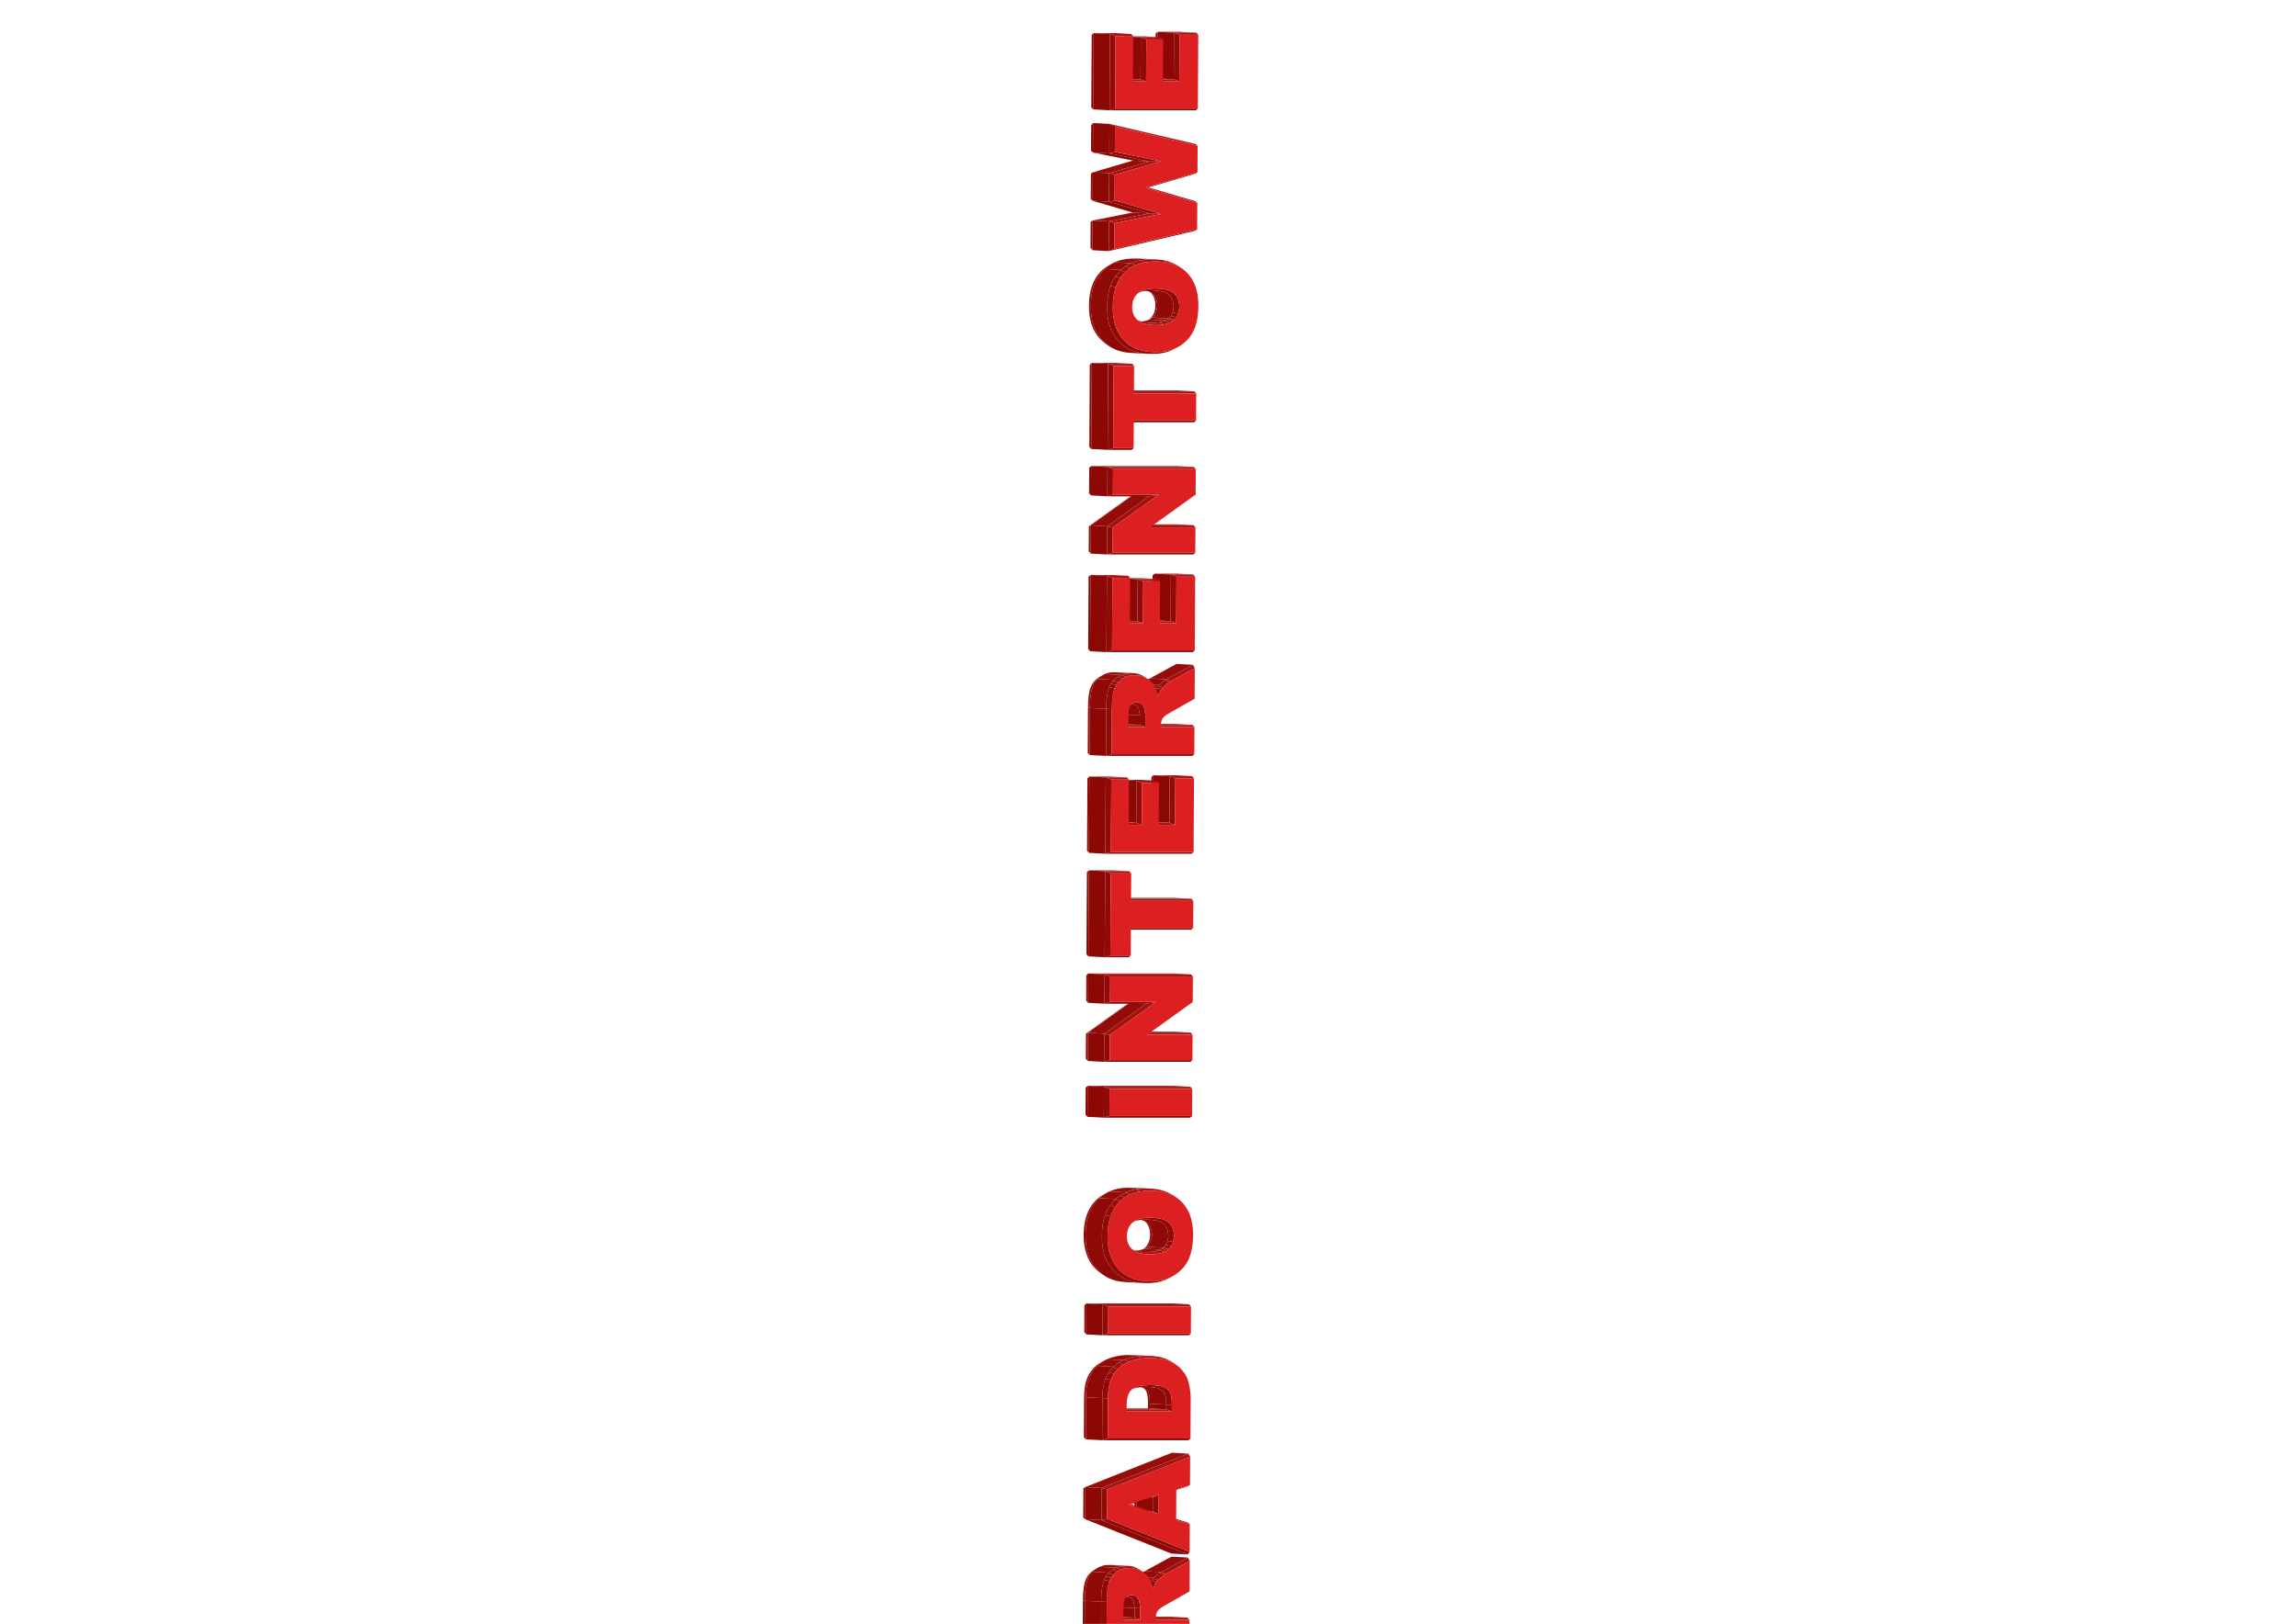 <?xml version="1.0" encoding="utf-8"?>
<!-- Generator: Adobe Illustrator 16.0.0, SVG Export Plug-In . SVG Version: 6.00 Build 0)  -->
<!DOCTYPE svg PUBLIC "-//W3C//DTD SVG 1.1//EN" "http://www.w3.org/Graphics/SVG/1.1/DTD/svg11.dtd">
<svg version="1.1" id="Layer_1" xmlns="http://www.w3.org/2000/svg" xmlns:xlink="http://www.w3.org/1999/xlink" x="0px" y="0px"
	 width="1190.55px" height="841.89px" viewBox="0 0 1190.55 841.89" enable-background="new 0 0 1190.55 841.89"
	 xml:space="preserve">
<g>
	<g>
		<g enable-background="new    ">
			<g>
				<polygon fill="#8C0805" points="593.603,814.562 592.076,815.352 604.538,808.566 607.438,807.029 				"/>
			</g>
			<g enable-background="new    ">
				<defs>
					<path id="SVGID_1_" enable-background="new    " d="M587.751,820.021c-0.419,0.307-0.629,0.53-0.899,0.96
						c0.244-0.41,0.57-0.959,0.814-1.37C587.743,819.885,587.768,820.008,587.751,820.021z"/>
				</defs>
				<clipPath id="SVGID_2_">
					<use xlink:href="#SVGID_1_"  overflow="visible"/>
				</clipPath>
				<g clip-path="url(#SVGID_2_)" enable-background="new    ">
					<path fill="#8F0907" d="M587.751,820.021l-0.97,0.688c0.054,0.159,0.08,0.258,0.07,0.272l0.814-1.37
						C587.743,819.885,587.768,820.008,587.751,820.021"/>
				</g>
			</g>
			<g enable-background="new    ">
				<defs>
					<path id="SVGID_3_" enable-background="new    " d="M587.472,820.328c-0.269,0.228-0.418,0.358-0.601,0.631
						c-0.489,0.725-0.895,1.498-1.341,2.248c0.537-1.674,1.072-2.889,1.604-3.653c0.351-0.513,1.104-1.26,2.267-2.241
						c1.154-0.972,2.043-1.629,2.675-1.961l1.527-0.79c-0.716,0.378-1.646,0.988-2.844,2.075c-1.307,1.005-2.02,1.819-2.443,2.435
						C587.951,819.597,587.582,820.235,587.472,820.328z"/>
				</defs>
				<clipPath id="SVGID_4_">
					<use xlink:href="#SVGID_3_"  overflow="visible"/>
				</clipPath>
				<g clip-path="url(#SVGID_4_)" enable-background="new    ">
					<path fill="#8F0907" d="M587.666,819.61l-2.136,3.597c0.537-1.674,1.072-2.889,1.604-3.653c0.351-0.513,1.104-1.26,2.267-2.241
						c1.154-0.972,2.043-1.629,2.675-1.961l1.527-0.79c-0.716,0.378-1.646,0.988-2.844,2.075c-1.307,1.005-2.02,1.819-2.443,2.435
						C587.71,819.943,587.093,821.128,587.666,819.61"/>
				</g>
			</g>
			<g>
				<polygon fill="#8B0704" points="579.858,838.202 578.853,839.098 578.887,833.186 579.886,833.29 				"/>
			</g>
			<g enable-background="new    ">
				<defs>
					<path id="SVGID_5_" enable-background="new    " d="M577.804,827.732l0.555,0.365c0.228,0.328,0.823,1.341,0.989,1.692
						c0.299,1.769,0.542,2.976,0.538,3.5l-0.999-0.104c0.003-0.639-0.185-1.872-0.558-3.707c-0.173-0.927-0.62-1.683-1.332-2.276
						c-0.081-0.065-0.163-0.128-0.247-0.187l0,0C576.904,827.123,577.374,827.45,577.804,827.732z"/>
				</defs>
				<clipPath id="SVGID_6_">
					<use xlink:href="#SVGID_5_"  overflow="visible"/>
				</clipPath>
				<g clip-path="url(#SVGID_6_)" enable-background="new    ">
					<path fill="#8F0907" d="M579.886,833.29l-0.999-0.104c0.003-0.639-0.185-1.872-0.558-3.707
						c-0.173-0.927-0.62-1.683-1.332-2.276c-0.081-0.065-0.163-0.128-0.247-0.187l1.453,1.015c0.06,0.024,0.112,0.047,0.155,0.067
						c0.228,0.328,0.823,1.341,0.989,1.692C579.646,831.559,579.89,832.766,579.886,833.29"/>
				</g>
			</g>
			<g>
				<polygon fill="#8B0704" points="562.39,854.275 561.396,853.171 561.529,829.821 562.529,829.926 				"/>
			</g>
			<g enable-background="new    ">
				<defs>
					<path id="SVGID_7_" enable-background="new    " d="M567.822,813.568c0.314-0.168,0.627-0.336,0.941-0.505
						c0.259-0.139,0.514-0.286,0.777-0.417c-0.536,0.288-1.05,0.62-1.554,0.991c-2.36,1.606-3.52,3.233-4.298,6.045
						c-0.75,2.425-1.215,5.724-1.159,10.243l-1-0.104c0.025-4.339,0.401-7.641,1.112-9.935c0.719-2.286,2.032-4.131,3.937-5.534
						C566.975,814.061,567.389,813.799,567.822,813.568z"/>
				</defs>
				<clipPath id="SVGID_8_">
					<use xlink:href="#SVGID_7_"  overflow="visible"/>
				</clipPath>
				<g clip-path="url(#SVGID_8_)" enable-background="new    ">
					<path fill="#8F0907" d="M562.529,829.926l-1-0.104c0.025-4.339,0.401-7.641,1.112-9.935c0.719-2.286,2.032-4.131,3.937-5.534
						c0.461-0.34,0.948-0.639,1.458-0.896l1.503-0.811c-0.536,0.288-1.05,0.62-1.554,0.991c-2.36,1.606-3.52,3.233-4.298,6.045
						C562.938,822.107,562.473,825.406,562.529,829.926"/>
				</g>
			</g>
			<g>
				<polygon fill="#950C0A" points="602.082,815.018 593.603,814.562 607.438,807.029 615.917,807.485 				"/>
			</g>
			<g>
				<polygon fill="#970D0B" points="598.337,838.658 589.858,838.202 607.26,838.202 615.739,838.658 				"/>
			</g>
			<g enable-background="new    ">
				<defs>
					<path id="SVGID_9_" enable-background="new    " d="M595.928,820.796c-2.827-0.151-5.653-0.304-8.479-0.456
						c0.07,0.004,0.471-0.699,0.867-1.269c0.424-0.615,1.137-1.43,2.443-2.435c1.198-1.087,2.128-1.697,2.844-2.075l8.479,0.456
						c-0.716,0.378-1.646,0.988-2.844,2.075c-1.307,1.005-2.02,1.819-2.443,2.435C596.399,820.097,595.999,820.8,595.928,820.796z"
						/>
				</defs>
				<clipPath id="SVGID_10_">
					<use xlink:href="#SVGID_9_"  overflow="visible"/>
				</clipPath>
				<g clip-path="url(#SVGID_10_)" enable-background="new    ">
					<polyline fill="#960D0B" points="595.928,820.796 587.449,820.34 587.46,820.336 595.94,820.792 595.928,820.796 					"/>
					<path fill="#920B09" d="M595.94,820.792l-8.479-0.456c0.005-0.003,0.012-0.008,0.019-0.015l8.479,0.456
						C595.952,820.784,595.945,820.789,595.94,820.792"/>
					<path fill="#8F0907" d="M595.959,820.777l-8.479-0.456c0.12-0.116,0.48-0.737,0.836-1.25c0.281-0.407,0.688-0.902,1.312-1.482
						l8.48,0.456c-0.624,0.579-1.031,1.074-1.313,1.482C596.439,820.04,596.079,820.661,595.959,820.777"/>
					<path fill="#920B09" d="M598.107,818.045l-8.48-0.456c0.317-0.296,0.691-0.613,1.132-0.952
						c1.198-1.087,2.128-1.697,2.844-2.075l8.479,0.456c-0.716,0.378-1.646,0.988-2.844,2.075
						C598.798,817.432,598.425,817.749,598.107,818.045"/>
				</g>
			</g>
			<g enable-background="new    ">
				<defs>
					<path id="SVGID_11_" enable-background="new    " d="M596.227,820.477c-2.826-0.151-5.652-0.304-8.479-0.455
						c0.023,0.001,0-0.121-0.082-0.411l8.479,0.456C596.227,820.356,596.25,820.479,596.227,820.477z"/>
				</defs>
				<clipPath id="SVGID_12_">
					<use xlink:href="#SVGID_11_"  overflow="visible"/>
				</clipPath>
				<g clip-path="url(#SVGID_12_)" enable-background="new    ">
					<polyline fill="#960D0B" points="596.227,820.477 587.748,820.021 587.751,820.02 596.23,820.476 596.227,820.477 					"/>
					<polyline fill="#920B09" points="596.23,820.476 587.751,820.02 587.754,820.016 596.233,820.472 596.23,820.476 					"/>
					<path fill="#8F0907" d="M596.233,820.472l-8.479-0.456c0.01-0.026-0.017-0.15-0.088-0.405l8.479,0.456
						C596.217,820.32,596.243,820.445,596.233,820.472"/>
				</g>
			</g>
			<g enable-background="new    ">
				<defs>
					<path id="SVGID_13_" enable-background="new    " d="M597.01,821.942c-0.267-0.532-0.5-0.778-1.085-1.147
						c0.057,0.035,0.466-0.686,0.871-1.268c0.424-0.615,1.137-1.43,2.443-2.435c1.198-1.087,2.128-1.697,2.844-2.075l2.363,0.998
						c-0.632,0.333-1.521,0.99-2.675,1.962c-1.163,0.981-1.917,1.729-2.268,2.241c-0.532,0.765-1.067,1.979-1.604,3.653
						L597.01,821.942z"/>
				</defs>
				<clipPath id="SVGID_14_">
					<use xlink:href="#SVGID_13_"  overflow="visible"/>
				</clipPath>
				<g clip-path="url(#SVGID_14_)" enable-background="new    ">
					<path fill="#8F0907" d="M597.898,823.872l-1.754-3.806c-0.067,0.181-0.119,0.323-0.156,0.433l2.102,2.794
						C598.026,823.479,597.963,823.673,597.898,823.872"/>
					<path fill="#920B09" d="M598.091,823.293l-2.102-2.794c-0.27,0.807,0.273-0.204,0.806-0.972
						c0.006-0.008,0.011-0.015,0.016-0.022l2.705,0.695c-0.005,0.006-0.009,0.013-0.013,0.019
						C599.034,820.892,598.563,821.915,598.091,823.293"/>
					<path fill="#960D0B" d="M599.516,820.2l-2.705-0.695c0.225-0.323,0.529-0.702,0.958-1.133l2.643,0.824
						C600.002,819.595,599.704,819.93,599.516,820.2"/>
					<path fill="#9A0E0D" d="M600.411,819.196l-2.643-0.824c0.382-0.385,0.861-0.812,1.47-1.279
						c0.828-0.752,1.528-1.275,2.119-1.652l2.43,0.977c-0.548,0.367-1.219,0.889-2.017,1.561
						C601.229,818.435,600.775,818.841,600.411,819.196"/>
					<path fill="#9E100F" d="M603.787,816.417l-2.43-0.977c0.263-0.168,0.504-0.307,0.725-0.423l2.363,0.998
						C604.25,816.119,604.031,816.252,603.787,816.417"/>
				</g>
			</g>
			<g enable-background="new    ">
				<defs>
					<path id="SVGID_15_" enable-background="new    " d="M596.649,821.16c-0.111-0.229-0.191-0.374-0.446-0.704
						c0.055,0.07,0.043-0.031-0.059-0.39L596.649,821.16z"/>
				</defs>
				<clipPath id="SVGID_16_">
					<use xlink:href="#SVGID_15_"  overflow="visible"/>
				</clipPath>
				<g clip-path="url(#SVGID_16_)" enable-background="new    ">
					<path fill="#9A0E0D" d="M596.566,820.927l-0.363-0.471c0.033,0.043,0.042,0.021,0.021-0.085l0.436,0.801
						C596.649,821.142,596.617,821.055,596.566,820.927"/>
					<path fill="#960D0B" d="M596.659,821.172l-0.436-0.801c-0.011-0.048-0.026-0.113-0.049-0.197l0.482,1.004
						C596.663,821.188,596.663,821.186,596.659,821.172"/>
					<path fill="#920B09" d="M596.657,821.178l-0.482-1.004c-0.009-0.033-0.019-0.068-0.03-0.107l0.505,1.094
						C596.652,821.168,596.655,821.174,596.657,821.178"/>
				</g>
			</g>
			<g>
				<polygon fill="#8B0804" points="588.337,838.658 579.858,838.202 579.886,833.29 588.365,833.746 				"/>
			</g>
			<g>
				<polygon fill="#A41212" points="604.445,816.016 602.082,815.018 615.917,807.485 616.907,809.231 				"/>
			</g>
			<g enable-background="new    ">
				<defs>
					<path id="SVGID_17_" enable-background="new    " d="M588.365,833.746l-8.479-0.456c0.004-0.524-0.239-1.731-0.538-3.5
						c-0.166-0.352-0.761-1.364-0.989-1.692c-0.387-0.178-1.463-0.565-1.91-0.674l8.479,0.456c0.447,0.108,1.523,0.495,1.91,0.673
						c0.228,0.329,0.823,1.342,0.989,1.693C588.126,832.014,588.369,833.222,588.365,833.746z"/>
				</defs>
				<clipPath id="SVGID_18_">
					<use xlink:href="#SVGID_17_"  overflow="visible"/>
				</clipPath>
				<g clip-path="url(#SVGID_18_)" enable-background="new    ">
					<path fill="#8F0907" d="M588.365,833.746l-8.479-0.456c0.004-0.524-0.239-1.731-0.538-3.5
						c-0.166-0.352-0.761-1.364-0.989-1.692c-0.387-0.178-1.463-0.565-1.91-0.674l8.479,0.456c0.447,0.108,1.523,0.495,1.91,0.673
						c0.228,0.329,0.823,1.342,0.989,1.693C588.126,832.014,588.369,833.222,588.365,833.746"/>
				</g>
			</g>
			<g>
				<polygon fill="#970D0B" points="581.514,838.658 573.035,838.202 579.858,838.202 588.337,838.658 				"/>
			</g>
			<g>
				<polygon fill="#A81313" points="599.331,839.763 598.337,838.658 615.739,838.658 616.733,839.763 				"/>
			</g>
			<g>
				<polygon fill="#900A07" points="591.222,839.763 588.337,838.658 588.365,833.746 591.255,833.851 				"/>
			</g>
			<g>
				<polygon fill="#8B0804" points="570.869,854.73 562.39,854.275 562.529,829.926 571.008,830.381 				"/>
			</g>
			<g enable-background="new    ">
				<defs>
					<path id="SVGID_19_" enable-background="new    " d="M576.75,811.358c2.827,0.151,5.653,0.304,8.48,0.456
						c-0.402-0.022-0.821-0.024-1.258-0.007c-3.16-0.118-5.427,0.755-7.507,2.286c-2.36,1.606-3.52,3.233-4.297,6.045
						c-0.75,2.425-1.215,5.724-1.16,10.242l-8.479-0.455c-0.056-4.52,0.409-7.818,1.159-10.243c0.778-2.812,1.938-4.438,4.298-6.045
						c2.08-1.531,4.347-2.404,7.507-2.286C575.93,811.334,576.349,811.336,576.75,811.358z"/>
				</defs>
				<clipPath id="SVGID_20_">
					<use xlink:href="#SVGID_19_"  overflow="visible"/>
				</clipPath>
				<g clip-path="url(#SVGID_20_)" enable-background="new    ">
					<path fill="#8F0907" d="M571.008,830.381l-8.479-0.455c-0.056-4.52,0.409-7.818,1.159-10.243
						c0.584-2.113,1.385-3.558,2.749-4.827l8.479,0.456c-1.364,1.27-2.165,2.714-2.749,4.827
						C571.417,822.563,570.952,825.862,571.008,830.381"/>
					<path fill="#920B09" d="M574.917,815.312l-8.479-0.456c0.451-0.419,0.962-0.819,1.549-1.218
						c0.698-0.514,1.417-0.953,2.183-1.306l8.479,0.455c-0.766,0.354-1.485,0.793-2.183,1.307
						C575.879,814.492,575.367,814.893,574.917,815.312"/>
					<path fill="#960D0B" d="M578.648,812.787l-8.479-0.455c1.277-0.589,2.687-0.937,4.353-0.984l8.479,0.455
						C581.335,811.852,579.926,812.199,578.648,812.787"/>
					<path fill="#9A0E0D" d="M583.001,811.803l-8.479-0.455c0.314-0.01,0.638-0.008,0.971,0.004
						c0.438-0.018,0.856-0.016,1.258,0.007l8.479,0.456c-0.402-0.022-0.821-0.024-1.258-0.007
						C583.639,811.795,583.315,811.794,583.001,811.803"/>
				</g>
			</g>
			<g enable-background="new    ">
				<defs>
					<path id="SVGID_21_" enable-background="new    " d="M583.074,828.43c0.693-0.383,1.261-0.709,1.616-0.915
						c0.61-0.353,1.34-0.53,2.189-0.53c0.936,0,1.768,0.298,2.488,0.883c0.711,0.594,1.158,1.35,1.332,2.276
						c0.373,1.835,0.562,3.068,0.558,3.707l-2.89-0.104c0.004-0.524-0.239-1.732-0.539-3.5c-0.166-0.352-0.761-1.364-0.989-1.693
						c-0.387-0.178-1.463-0.564-1.91-0.673C584.406,827.957,583.66,828.106,583.074,828.43z"/>
				</defs>
				<clipPath id="SVGID_22_">
					<use xlink:href="#SVGID_21_"  overflow="visible"/>
				</clipPath>
				<g clip-path="url(#SVGID_22_)" enable-background="new    ">
					<path fill="#8F0907" d="M591.255,833.851l-2.89-0.104c0.004-0.524-0.239-1.732-0.539-3.5c-0.166-0.352-0.761-1.364-0.989-1.693
						c-0.387-0.178-1.463-0.564-1.91-0.673c-0.521,0.077-1.268,0.227-1.854,0.55l1.347-0.742c0.661-0.468,1.481-0.703,2.458-0.703
						c0.936,0,1.768,0.298,2.488,0.883c0.711,0.594,1.158,1.35,1.332,2.276C591.07,831.979,591.259,833.212,591.255,833.851"/>
				</g>
			</g>
			<g>
				<polygon fill="#A81313" points="582.508,839.763 581.514,838.658 588.337,838.658 591.222,839.763 				"/>
			</g>
			<g>
				<polygon fill="#8B0704" points="616.653,853.836 615.647,854.73 570.869,854.73 573.765,853.836 				"/>
			</g>
			<g>
				<polygon fill="#900A07" points="573.765,853.836 570.869,854.73 571.008,830.381 573.898,830.486 				"/>
			</g>
			<g>
				<path fill="#DC1F21" d="M600.354,835.093c-0.67,1.007-1.008,2.15-1.016,3.428l-0.007,1.242h17.402l-0.08,14.073h-42.888
					l0.133-23.35c0.025-4.338,0.401-7.641,1.111-9.935c0.72-2.286,2.032-4.13,3.938-5.534c1.906-1.403,4.233-2.105,6.964-2.105
					c2.375,0,4.422,0.54,6.144,1.61c1.721,1.071,3.108,2.546,4.178,4.428c0.674,1.196,1.226,2.834,1.665,4.922
					c0.537-1.674,1.072-2.889,1.604-3.653c0.351-0.513,1.104-1.26,2.268-2.241c1.153-0.972,2.043-1.629,2.675-1.962l12.462-6.784
					l-0.09,15.838l-13.148,7.485C601.971,833.509,600.859,834.354,600.354,835.093z M591.222,839.763l0.034-5.912
					c0.004-0.639-0.185-1.872-0.558-3.707c-0.173-0.927-0.62-1.683-1.332-2.276c-0.72-0.585-1.552-0.883-2.488-0.883
					c-1.378,0-2.445,0.469-3.191,1.396c-0.754,0.927-1.13,2.673-1.145,5.229l-0.035,6.154H591.222"/>
			</g>
			<g enable-background="new    ">
				<defs>
					<path id="SVGID_23_" enable-background="new    " d="M591.044,813.845c0.433,0.288,0.876,0.561,1.3,0.863
						c-0.095-0.063-0.191-0.125-0.289-0.186c-1.722-1.07-3.769-1.61-6.144-1.61c-2.731,0-5.059,0.702-6.964,2.105
						c-1.905,1.404-3.218,3.248-3.938,5.534c-0.71,2.294-1.086,5.597-1.111,9.935l-2.891-0.105c-0.056-4.519,0.41-7.817,1.16-10.242
						c0.778-2.812,1.937-4.438,4.297-6.045c2.081-1.531,4.348-2.404,7.507-2.286c2.742-0.113,4.743,0.58,6.621,1.747
						C590.746,813.65,590.896,813.747,591.044,813.845z"/>
				</defs>
				<clipPath id="SVGID_24_">
					<use xlink:href="#SVGID_23_"  overflow="visible"/>
				</clipPath>
				<g clip-path="url(#SVGID_24_)" enable-background="new    ">
					<path fill="#8F0907" d="M573.898,830.486l-2.891-0.105c-0.056-4.519,0.41-7.817,1.16-10.242c0.097-0.352,0.2-0.685,0.311-1.001
						l2.829,0.578c-0.108,0.271-0.208,0.55-0.298,0.836C574.299,822.846,573.923,826.148,573.898,830.486"/>
					<path fill="#920B09" d="M575.308,819.716l-2.829-0.578c0.25-0.714,0.538-1.345,0.882-1.92l2.821,0.764
						C575.843,818.524,575.552,819.103,575.308,819.716"/>
					<path fill="#960D0B" d="M576.182,817.981l-2.821-0.764c0.331-0.551,0.713-1.051,1.165-1.521l2.76,0.82
						C576.875,816.973,576.506,817.461,576.182,817.981"/>
					<path fill="#9A0E0D" d="M577.286,816.517l-2.76-0.82c0.54-0.563,1.177-1.084,1.939-1.603c0.202-0.148,0.406-0.291,0.612-0.428
						l2.437,0.963c-0.193,0.123-0.382,0.252-0.567,0.389C578.332,815.471,577.777,815.971,577.286,816.517"/>
					<path fill="#9E100F" d="M579.514,814.629l-2.437-0.963c0.565-0.372,1.148-0.696,1.763-0.965l2.351,1.064
						C580.602,814.004,580.043,814.291,579.514,814.629"/>
					<path fill="#A11110" d="M581.19,813.766l-2.351-1.064c0.792-0.346,1.637-0.601,2.562-0.75l2.209,1.143
						C582.755,813.235,581.948,813.459,581.19,813.766"/>
					<path fill="#A51212" d="M583.61,813.094l-2.209-1.143c0.792-0.127,1.643-0.178,2.571-0.144c2.742-0.113,4.743,0.58,6.621,1.747
						c0.153,0.096,0.303,0.192,0.451,0.29l1.429,0.95c-0.137-0.094-0.276-0.185-0.417-0.272c-1.722-1.07-3.769-1.61-6.144-1.61
						C585.109,812.912,584.342,812.973,583.61,813.094"/>
				</g>
			</g>
		</g>
		<g enable-background="new    ">
			<g>
				<polygon fill="#8B0704" points="589.247,783.072 588.24,784.316 588.297,774.355 589.288,775.813 				"/>
			</g>
			<g>
				<polygon fill="#8B0704" points="562.688,787.633 561.693,786.836 561.78,771.549 562.783,770.961 				"/>
			</g>
			<g>
				<polygon fill="#8B0804" points="597.727,783.527 589.247,783.072 589.288,775.813 597.768,776.269 				"/>
			</g>
			<g>
				<polygon fill="#A61313" points="609.866,788.022 608.871,787.171 615.939,789.385 616.935,790.236 				"/>
			</g>
			<g>
				<polygon fill="#8B0704" points="617.051,769.847 616.047,770.484 608.954,772.751 609.957,772.114 				"/>
			</g>
			<g>
				<polygon fill="#900A07" points="600.609,784.981 597.727,783.527 597.768,776.269 600.666,775.021 				"/>
			</g>
			<g>
				<polygon fill="#8B0704" points="615.845,805.883 607.365,805.428 562.688,787.633 571.168,788.089 				"/>
			</g>
			<g>
				<polygon fill="#8B0804" points="571.168,788.089 562.688,787.633 562.783,770.961 571.263,771.416 				"/>
			</g>
			<g>
				<polygon fill="#960D0B" points="571.263,771.416 562.783,770.961 607.663,753.167 616.143,753.623 				"/>
			</g>
			<g>
				<polygon fill="#A61313" points="585.227,780.023 586.516,779.914 597.727,783.527 600.609,784.981 				"/>
			</g>
			<g>
				<polygon fill="#8B0704" points="600.666,775.021 597.768,776.269 586.516,779.914 585.227,780.023 				"/>
			</g>
			<g>
				<polygon fill="#8B0704" points="616.853,804.544 615.845,805.883 571.168,788.089 574.062,787.501 				"/>
			</g>
			<g>
				<polygon fill="#900A07" points="574.062,787.501 571.168,788.089 571.263,771.416 574.149,772.214 				"/>
			</g>
			<g>
				<path fill="#DC1F21" d="M617.051,769.847l-7.094,2.268l-0.091,15.908l7.068,2.214l-0.082,14.308l-42.791-17.043l0.087-15.287
					l42.984-17.043L617.051,769.847z M600.609,784.981l0.057-9.961l-15.439,5.003L600.609,784.981"/>
			</g>
			<g>
				<polygon fill="#A61212" points="574.149,772.214 571.263,771.416 616.143,753.623 617.134,755.171 				"/>
			</g>
		</g>
		<g enable-background="new    ">
			<g>
				<polygon fill="#8B0704" points="596.261,730.206 595.256,731.102 595.275,727.664 596.274,727.769 				"/>
			</g>
			<g enable-background="new    ">
				<defs>
					<path id="SVGID_25_" enable-background="new    " d="M592.597,719.326c0.433,0.315,0.869,0.626,1.296,0.947
						c0.675,0.491,1.286,1.067,1.603,1.714c0.512,1.041,0.677,3.126,0.778,5.781l-0.999-0.104c0.017-2.925-0.278-5.003-0.884-6.245
						C593.993,720.607,593.395,719.909,592.597,719.326z"/>
				</defs>
				<clipPath id="SVGID_26_">
					<use xlink:href="#SVGID_25_"  overflow="visible"/>
				</clipPath>
				<g clip-path="url(#SVGID_26_)" enable-background="new    ">
					<path fill="#8F0907" d="M596.274,727.769l-0.999-0.104c0.017-2.925-0.278-5.003-0.884-6.245
						c-0.398-0.812-0.997-1.51-1.795-2.093l1.252,0.914c0.692,0.5,1.323,1.086,1.647,1.747
						C596.008,723.028,596.173,725.113,596.274,727.769"/>
				</g>
			</g>
			<g>
				<polygon fill="#8B0704" points="563.025,746.216 562.031,745.111 562.15,724.299 563.149,724.403 				"/>
			</g>
			<g enable-background="new    ">
				<defs>
					<path id="SVGID_27_" enable-background="new    " d="M571.195,706.151c0.547-0.301,1.094-0.603,1.642-0.903
						c-1.11,0.612-2.131,1.337-3.115,2.156c-2.107,1.76-3.73,3.746-4.851,6.651c-1.134,2.673-1.798,5.975-1.722,10.348l-1-0.104
						c0.023-4.104,0.57-7.424,1.639-9.943c1.069-2.528,2.588-4.616,4.571-6.271C569.24,707.35,570.186,706.706,571.195,706.151z"/>
				</defs>
				<clipPath id="SVGID_28_">
					<use xlink:href="#SVGID_27_"  overflow="visible"/>
				</clipPath>
				<g clip-path="url(#SVGID_28_)" enable-background="new    ">
					<path fill="#8F0907" d="M563.149,724.403l-1-0.104c0.023-4.104,0.57-7.424,1.639-9.943c1.069-2.528,2.588-4.616,4.571-6.271
						c0.934-0.778,1.941-1.456,3.02-2.032l1.457-0.804c-1.11,0.612-2.131,1.337-3.115,2.156c-2.107,1.76-3.73,3.746-4.851,6.651
						C563.737,716.729,563.074,720.03,563.149,724.403"/>
				</g>
			</g>
			<g>
				<polygon fill="#8B0804" points="604.74,730.662 596.261,730.206 596.274,727.769 604.754,728.225 				"/>
			</g>
			<g enable-background="new    ">
				<defs>
					<path id="SVGID_29_" enable-background="new    " d="M587.267,718.632c2.826,0.151,5.652,0.304,8.479,0.456
						c2.452,0.132,4.357,0.381,5.49,0.903c1.047,0.616,2.247,1.447,2.74,2.452c0.511,1.041,0.677,3.126,0.778,5.781l-8.479-0.456
						c-0.102-2.655-0.267-4.74-0.778-5.781c-0.493-1.004-1.693-1.836-2.74-2.452C591.624,719.013,589.719,718.764,587.267,718.632z"
						/>
				</defs>
				<clipPath id="SVGID_30_">
					<use xlink:href="#SVGID_29_"  overflow="visible"/>
				</clipPath>
				<g clip-path="url(#SVGID_30_)" enable-background="new    ">
					<path fill="#8F0907" d="M604.754,728.225l-8.479-0.456c-0.102-2.655-0.267-4.74-0.778-5.781
						c-0.493-1.004-1.693-1.836-2.74-2.452c-1.132-0.522-3.038-0.771-5.49-0.903l8.479,0.456c2.452,0.132,4.357,0.381,5.49,0.903
						c1.047,0.616,2.247,1.447,2.74,2.452C604.486,723.484,604.652,725.569,604.754,728.225"/>
				</g>
			</g>
			<g>
				<polygon fill="#900A07" points="607.625,731.767 604.74,730.662 604.754,728.225 607.645,728.329 				"/>
			</g>
			<g>
				<polygon fill="#970D0B" points="583.204,730.662 574.725,730.206 596.261,730.206 604.74,730.662 				"/>
			</g>
			<g>
				<polygon fill="#8B0804" points="571.504,746.672 563.025,746.216 563.149,724.403 571.628,724.859 				"/>
			</g>
			<g enable-background="new    ">
				<defs>
					<path id="SVGID_31_" enable-background="new    " d="M588.577,702.536c2.827,0.151,5.653,0.304,8.48,0.456
						c-0.958-0.052-1.976-0.067-3.059-0.044c-3.102-0.073-5.857,0.378-8.558,1.149c-2.912,0.721-5.157,2.028-7.239,3.763
						c-2.107,1.76-3.73,3.746-4.851,6.651c-1.134,2.673-1.798,5.975-1.723,10.348l-8.479-0.456
						c-0.076-4.373,0.588-7.675,1.722-10.348c1.12-2.905,2.743-4.892,4.851-6.651c2.082-1.734,4.327-3.042,7.239-3.763
						c2.7-0.771,5.455-1.222,8.557-1.149C586.601,702.469,587.619,702.484,588.577,702.536z"/>
				</defs>
				<clipPath id="SVGID_32_">
					<use xlink:href="#SVGID_31_"  overflow="visible"/>
				</clipPath>
				<g clip-path="url(#SVGID_32_)" enable-background="new    ">
					<path fill="#8F0907" d="M571.628,724.859l-8.479-0.456c-0.076-4.373,0.588-7.675,1.722-10.348
						c0.965-2.503,2.303-4.323,4.003-5.905l8.479,0.456c-1.7,1.581-3.038,3.402-4.003,5.905
						C572.217,717.185,571.553,720.486,571.628,724.859"/>
					<path fill="#920B09" d="M577.354,708.606l-8.479-0.456c0.273-0.254,0.556-0.502,0.848-0.746
						c1.295-1.078,2.653-1.992,4.195-2.702l8.479,0.455c-1.542,0.711-2.901,1.624-4.195,2.703
						C577.91,708.104,577.627,708.353,577.354,708.606"/>
					<path fill="#960D0B" d="M582.397,705.157l-8.479-0.455c0.938-0.432,1.943-0.788,3.044-1.061
						c2.272-0.649,4.584-1.071,7.109-1.146l8.479,0.456c-2.525,0.074-4.837,0.496-7.11,1.146
						C584.34,704.37,583.334,704.727,582.397,705.157"/>
					<path fill="#9A0E0D" d="M592.55,702.952l-8.479-0.456c0.475-0.014,0.957-0.016,1.448-0.004
						c1.083-0.023,2.101-0.008,3.059,0.044l8.479,0.456c-0.958-0.052-1.976-0.067-3.059-0.044
						C593.507,702.937,593.025,702.938,592.55,702.952"/>
				</g>
			</g>
			<g enable-background="new    ">
				<defs>
					<path id="SVGID_33_" enable-background="new    " d="M586.406,720.453c0.271-0.144,0.543-0.288,0.814-0.433
						c0.275-0.146,0.555-0.284,0.824-0.441c1.807-0.97,4.5-1.454,8.076-1.454c3.429,0,5.912,0.352,7.439,1.053
						c1.528,0.701,2.595,1.674,3.2,2.906c0.605,1.242,0.9,3.32,0.884,6.245l-2.891-0.104c-0.102-2.655-0.268-4.74-0.778-5.781
						c-0.493-1.005-1.693-1.836-2.74-2.452c-1.364-0.63-3.851-0.862-7.065-0.972C590.792,719.15,588.074,719.569,586.406,720.453z"
						/>
				</defs>
				<clipPath id="SVGID_34_">
					<use xlink:href="#SVGID_33_"  overflow="visible"/>
				</clipPath>
				<g clip-path="url(#SVGID_34_)" enable-background="new    ">
					<path fill="#8F0907" d="M607.645,728.329l-2.891-0.104c-0.102-2.655-0.268-4.74-0.778-5.781
						c-0.493-1.005-1.693-1.836-2.74-2.452c-1.364-0.63-3.851-0.862-7.065-0.972c-3.377,0.131-6.096,0.55-7.764,1.434l1.435-0.76
						c1.806-1.046,4.567-1.568,8.28-1.568c3.429,0,5.912,0.352,7.439,1.053c1.528,0.701,2.595,1.674,3.2,2.906
						C607.366,723.326,607.661,725.404,607.645,728.329"/>
				</g>
			</g>
			<g>
				<polygon fill="#A81313" points="584.198,731.767 583.204,730.662 604.74,730.662 607.625,731.767 				"/>
			</g>
			<g>
				<polygon fill="#8B0704" points="617.288,745.776 616.283,746.672 571.504,746.672 574.4,745.776 				"/>
			</g>
			<g>
				<polygon fill="#900A07" points="574.4,745.776 571.504,746.672 571.628,724.859 574.519,724.964 				"/>
			</g>
			<g enable-background="new    ">
				<defs>
					<path id="SVGID_35_" enable-background="new    " d="M608.412,706.513c0.195,0.139,0.392,0.276,0.587,0.415
						c0.044,0.031,0.103,0.072,0.146,0.104c0.021,0.016,0.051,0.036,0.073,0.052c0.021,0.016,0.051,0.036,0.072,0.052
						c0.195,0.138,0.38,0.29,0.585,0.413c-1.004-0.709-2.099-1.323-3.285-1.841c-2.522-1.106-6.067-1.654-10.654-1.654
						c-2.927,0-5.695,0.367-8.312,1.114c-2.616,0.738-4.921,1.936-6.896,3.582c-1.983,1.655-3.502,3.743-4.571,6.271
						c-1.07,2.52-1.616,5.84-1.639,9.943l-2.891-0.104c-0.075-4.373,0.588-7.675,1.723-10.348c1.12-2.905,2.743-4.892,4.851-6.651
						c2.082-1.734,4.327-3.042,7.239-3.763c2.7-0.771,5.456-1.223,8.558-1.149c4.813-0.104,8.347,0.562,11.014,1.73
						C606.292,705.188,607.408,705.802,608.412,706.513z"/>
				</defs>
				<clipPath id="SVGID_36_">
					<use xlink:href="#SVGID_35_"  overflow="visible"/>
				</clipPath>
				<g clip-path="url(#SVGID_36_)" enable-background="new    ">
					<path fill="#8F0907" d="M574.519,724.964l-2.891-0.104c-0.071-4.147,0.522-7.331,1.551-9.929l2.817,0.486
						C575.034,717.885,574.541,721.072,574.519,724.964"/>
					<path fill="#920B09" d="M575.997,715.417l-2.817-0.486c0.056-0.142,0.113-0.28,0.172-0.419
						c0.441-1.144,0.959-2.145,1.555-3.046l2.725,0.773c-0.561,0.859-1.052,1.786-1.473,2.781
						C576.103,715.15,576.049,715.283,575.997,715.417"/>
					<path fill="#960D0B" d="M577.631,712.239l-2.725-0.773c0.658-0.995,1.409-1.868,2.252-2.675l2.59,0.85
						C578.956,710.424,578.25,711.29,577.631,712.239"/>
					<path fill="#9A0E0D" d="M579.749,709.641l-2.59-0.85c0.333-0.319,0.681-0.628,1.043-0.931c0.568-0.474,1.149-0.915,1.752-1.322
						l2.467,0.962c-0.588,0.383-1.152,0.799-1.691,1.249C580.389,709.033,580.062,709.33,579.749,709.641"/>
					<path fill="#9E100F" d="M582.421,707.5l-2.467-0.962c0.924-0.623,1.901-1.164,2.968-1.611l2.372,1.054
						C584.28,706.408,583.322,706.915,582.421,707.5"/>
					<path fill="#A11110" d="M585.294,705.98l-2.372-1.054c0.786-0.329,1.621-0.607,2.519-0.829c1.467-0.419,2.949-0.743,4.495-0.94
						l2.088,1.127c-1.512,0.184-2.977,0.478-4.398,0.883C586.818,705.395,586.041,705.666,585.294,705.98"/>
					<path fill="#A51212" d="M592.024,704.284l-2.088-1.127c1.3-0.166,2.645-0.242,4.063-0.209c4.813-0.104,8.347,0.562,11.014,1.73
						c1.335,0.53,2.491,1.176,3.528,1.925l1.336,0.944c-1.004-0.709-2.099-1.323-3.285-1.841c-2.522-1.106-6.067-1.654-10.654-1.654
						C594.6,704.053,593.295,704.129,592.024,704.284"/>
				</g>
			</g>
			<g>
				<path fill="#DC1F21" d="M616.288,716.604c0.757,3.077,1.133,5.857,1.118,8.359l-0.118,20.813H574.4l0.119-20.813
					c0.023-4.104,0.569-7.424,1.639-9.943c1.069-2.528,2.588-4.616,4.571-6.271c1.975-1.646,4.28-2.844,6.896-3.582
					c2.617-0.747,5.384-1.114,8.312-1.114c4.586,0,8.131,0.548,10.654,1.654c2.521,1.099,4.631,2.638,6.321,4.589
					C614.611,712.258,615.731,714.363,616.288,716.604z M607.625,731.767l0.02-3.438c0.017-2.925-0.278-5.003-0.884-6.245
					c-0.605-1.232-1.672-2.205-3.2-2.906c-1.527-0.701-4.011-1.053-7.439-1.053c-4.544,0-7.664,0.783-9.349,2.349
					c-1.686,1.565-2.534,4.166-2.555,7.802l-0.02,3.491H607.625"/>
			</g>
		</g>
		<g enable-background="new    ">
			<g>
				<polygon fill="#8B0704" points="563.234,691.821 562.241,690.717 562.321,676.671 563.326,675.775 				"/>
			</g>
			<g>
				<polygon fill="#970D0B" points="571.806,676.231 563.326,675.775 608.104,675.775 616.584,676.231 				"/>
			</g>
			<g>
				<polygon fill="#8B0804" points="571.714,692.277 563.234,691.821 563.326,675.775 571.806,676.231 				"/>
			</g>
			<g>
				<polygon fill="#8B0704" points="617.498,691.382 616.492,692.277 571.714,692.277 574.61,691.382 				"/>
			</g>
			<g>
				<polygon fill="#A81313" points="574.69,677.336 571.806,676.231 616.584,676.231 617.578,677.336 				"/>
			</g>
			<g>
				<polygon fill="#900A07" points="574.61,691.382 571.714,692.277 571.806,676.231 574.69,677.336 				"/>
			</g>
			<g>
				<polygon fill="#DC1F21" points="617.578,677.336 617.498,691.382 574.61,691.382 574.69,677.336 				"/>
			</g>
		</g>
		<g enable-background="new    ">
			<g enable-background="new    ">
				<defs>
					<path id="SVGID_37_" enable-background="new    " d="M592.92,632.595c0.502,0.337,0.996,0.687,1.509,1.008
						c0.188,0.125,0.36,0.257,0.516,0.396c1.612,1.439,2.323,3.899,2.41,6.227c-0.104,2.23-1.225,4.901-2.545,6.185l-1.336,0.657
						c1.907-1.71,2.865-4.022,2.882-6.946c0.017-3.016-0.898-5.345-2.744-6.992C593.4,632.94,593.17,632.763,592.92,632.595z"/>
				</defs>
				<clipPath id="SVGID_38_">
					<use xlink:href="#SVGID_37_"  overflow="visible"/>
				</clipPath>
				<g clip-path="url(#SVGID_38_)" enable-background="new    ">
					<path fill="#8F0907" d="M594.81,646.41l-1.336,0.657c1.907-1.71,2.865-4.022,2.882-6.946c0.017-3.016-0.898-5.345-2.744-6.992
						c-0.211-0.188-0.442-0.366-0.692-0.534l1.404,0.939c0.229,0.145,0.436,0.3,0.621,0.465c1.612,1.439,2.323,3.899,2.41,6.227
						C597.25,642.456,596.13,645.127,594.81,646.41"/>
				</g>
			</g>
			<g enable-background="new    ">
				<defs>
					<path id="SVGID_39_" enable-background="new    " d="M593.667,647.195c-0.219,0.117-0.438,0.234-0.658,0.352
						c-0.332,0.178-0.67,0.346-0.997,0.535c0.548-0.295,1.036-0.634,1.461-1.015l1.336-0.657
						C594.483,646.703,594.101,646.965,593.667,647.195z"/>
				</defs>
				<clipPath id="SVGID_40_">
					<use xlink:href="#SVGID_39_"  overflow="visible"/>
				</clipPath>
				<g clip-path="url(#SVGID_40_)" enable-background="new    ">
					<path fill="#8F0907" d="M593.469,647.297l-1.457,0.785c0.548-0.295,1.036-0.634,1.461-1.015l1.336-0.657
						C594.435,646.747,593.985,647.041,593.469,647.297"/>
				</g>
			</g>
			<g enable-background="new    ">
				<defs>
					<path id="SVGID_41_" enable-background="new    " d="M572.168,661.053c-0.528-0.368-1.051-0.744-1.586-1.102
						c-1.052-0.729-2.021-1.564-2.909-2.509c-3.874-4.121-5.798-9.871-5.756-17.231c0.043-7.55,1.999-13.363,5.852-17.448
						c1.27-1.347,2.705-2.47,4.307-3.371l0,0c0.247-0.139,0.493-0.277,0.739-0.417c0.165-0.093,0.329-0.186,0.494-0.279
						c0.138-0.077,0.281-0.146,0.413-0.233c-1.731,0.98-3.276,2.219-4.675,3.701c-4.056,4.302-6.203,10.021-6.13,18.152
						c-0.161,7.954,1.957,13.605,6.029,17.938C569.939,659.312,571.009,660.246,572.168,661.053z"/>
				</defs>
				<clipPath id="SVGID_42_">
					<use xlink:href="#SVGID_41_"  overflow="visible"/>
				</clipPath>
				<g clip-path="url(#SVGID_42_)" enable-background="new    ">
					<path fill="#8F0907" d="M572.168,661.053l-1.38-0.961c-1.132-0.761-2.17-1.644-3.115-2.649
						c-3.874-4.121-5.798-9.871-5.756-17.231c0.043-7.55,1.999-13.363,5.852-17.448c1.329-1.409,2.839-2.574,4.532-3.496
						l1.421-0.805c-1.731,0.98-3.276,2.219-4.675,3.701c-4.056,4.302-6.203,10.021-6.13,18.152
						c-0.161,7.954,1.957,13.605,6.029,17.938C569.939,659.312,571.009,660.246,572.168,661.053"/>
				</g>
			</g>
			<g enable-background="new    ">
				<defs>
					<path id="SVGID_43_" enable-background="new    " d="M586.546,631.801c2.826,0.152,5.652,0.304,8.479,0.456
						c3.928,0.211,6.908,0.86,8.399,2.198c1.611,1.438,2.322,3.898,2.41,6.226c-0.104,2.231-1.225,4.902-2.545,6.186l-8.479-0.456
						c1.32-1.283,2.44-3.954,2.545-6.185c-0.087-2.327-0.798-4.787-2.41-6.227C593.453,632.661,590.473,632.013,586.546,631.801z"/>
				</defs>
				<clipPath id="SVGID_44_">
					<use xlink:href="#SVGID_43_"  overflow="visible"/>
				</clipPath>
				<g clip-path="url(#SVGID_44_)" enable-background="new    ">
					<path fill="#8F0907" d="M603.289,646.866l-8.479-0.456c1.32-1.283,2.44-3.954,2.545-6.185c-0.087-2.327-0.798-4.787-2.41-6.227
						c-1.492-1.338-4.472-1.986-8.399-2.198l8.479,0.456c3.928,0.211,6.908,0.86,8.399,2.198c1.611,1.438,2.322,3.898,2.41,6.226
						C605.729,642.912,604.609,645.583,603.289,646.866"/>
				</g>
			</g>
			<g enable-background="new    ">
				<defs>
					<path id="SVGID_45_" enable-background="new    " d="M593.915,649.145c-2.827-0.151-5.653-0.304-8.479-0.455
						c0.213,0.011,0.429,0.021,0.647,0.029c3.894-0.148,7.055-0.807,8.727-2.309l8.479,0.456c-1.672,1.502-4.833,2.159-8.727,2.309
						C594.344,649.166,594.128,649.156,593.915,649.145z"/>
				</defs>
				<clipPath id="SVGID_46_">
					<use xlink:href="#SVGID_45_"  overflow="visible"/>
				</clipPath>
				<g clip-path="url(#SVGID_46_)" enable-background="new    ">
					<path fill="#9A0E0D" d="M593.915,649.145l-8.479-0.455c0.192,0.01,0.386,0.019,0.582,0.026l8.479,0.456
						C594.301,649.164,594.107,649.155,593.915,649.145"/>
					<path fill="#960D0B" d="M594.497,649.172l-8.479-0.456c0.021,0.001,0.043,0.002,0.065,0.003
						c2.906-0.111,5.403-0.506,7.179-1.322l8.479,0.456c-1.775,0.816-4.272,1.211-7.178,1.322
						C594.54,649.174,594.519,649.173,594.497,649.172"/>
					<path fill="#920B09" d="M601.74,647.853l-8.479-0.456c0.604-0.278,1.124-0.604,1.548-0.986l8.479,0.456
						C602.864,647.248,602.345,647.574,601.74,647.853"/>
				</g>
			</g>
			<g enable-background="new    ">
				<defs>
					<path id="SVGID_47_" enable-background="new    " d="M592.076,665.151l-8.479-0.456c-6.35-0.341-11.01-2.568-14.652-6.441
						c-4.072-4.333-6.19-9.984-6.029-17.938c-0.073-8.131,2.074-13.851,6.13-18.152c4.056-4.3,9.344-6.538,16.808-6.414
						c0.899-0.02,1.763-0.006,2.593,0.038c2.827,0.152,5.653,0.305,8.479,0.456c-0.83-0.045-1.693-0.058-2.593-0.039
						c-7.463-0.123-12.752,2.115-16.808,6.415c-4.056,4.302-6.203,10.021-6.13,18.151c-0.161,7.954,1.956,13.605,6.029,17.939
						C581.065,662.583,585.726,664.81,592.076,665.151z"/>
				</defs>
				<clipPath id="SVGID_48_">
					<use xlink:href="#SVGID_47_"  overflow="visible"/>
				</clipPath>
				<g clip-path="url(#SVGID_48_)" enable-background="new    ">
					<path fill="#8F0907" d="M592.076,665.151l-8.479-0.456c-6.35-0.341-11.01-2.568-14.652-6.441
						c-4.072-4.333-6.19-9.984-6.029-17.938c-0.073-8.131,2.074-13.851,6.13-18.152c0.326-0.345,0.66-0.678,1.002-0.996l8.479,0.456
						c-0.342,0.318-0.676,0.65-1.002,0.996c-4.056,4.302-6.203,10.021-6.13,18.151c-0.161,7.954,1.956,13.605,6.029,17.939
						C581.065,662.583,585.726,664.81,592.076,665.151"/>
					<path fill="#920B09" d="M578.527,621.623l-8.479-0.456c1.516-1.412,3.197-2.56,5.087-3.429l8.479,0.456
						C581.725,619.063,580.043,620.211,578.527,621.623"/>
					<path fill="#960D0B" d="M583.615,618.194l-8.479-0.456c2.621-1.207,5.643-1.879,9.179-1.98l8.479,0.455
						C589.258,616.315,586.236,616.987,583.615,618.194"/>
					<path fill="#9A0E0D" d="M592.794,616.213l-8.479-0.455c0.503-0.015,1.016-0.018,1.539-0.009
						c0.899-0.02,1.763-0.006,2.593,0.038l8.479,0.456c-0.83-0.045-1.693-0.058-2.593-0.039
						C593.81,616.196,593.296,616.199,592.794,616.213"/>
				</g>
			</g>
			<g enable-background="new    ">
				<defs>
					<path id="SVGID_49_" enable-background="new    " d="M587.932,648.348c-0.23-0.154-0.46-0.31-0.69-0.463
						c-0.152-0.103-0.305-0.205-0.458-0.307c-0.126-0.085-0.248-0.177-0.379-0.254c1.762,1.178,4.655,1.718,8.157,1.851
						c3.894-0.149,7.055-0.807,8.727-2.309l2.554,0.866c-1.899,1.7-5.019,2.547-9.342,2.547
						C592.706,650.279,589.849,649.635,587.932,648.348z"/>
				</defs>
				<clipPath id="SVGID_50_">
					<use xlink:href="#SVGID_49_"  overflow="visible"/>
				</clipPath>
				<g clip-path="url(#SVGID_50_)" enable-background="new    ">
					<path fill="#A51212" d="M587.797,648.255l-1.392-0.931c1.762,1.178,4.655,1.718,8.157,1.851c1.439-0.056,2.779-0.18,3.98-0.391
						l2.259,1.147c-1.268,0.231-2.701,0.348-4.3,0.348C592.616,650.279,589.714,649.604,587.797,648.255"/>
					<path fill="#A11110" d="M600.801,649.932l-2.259-1.147c1.024-0.181,1.948-0.423,2.748-0.739l2.396,1.04
						C602.845,649.451,601.883,649.733,600.801,649.932"/>
					<path fill="#9E100F" d="M603.686,649.085l-2.396-1.04c0.474-0.188,0.903-0.4,1.284-0.642l2.478,0.94
						C604.639,648.621,604.184,648.867,603.686,649.085"/>
					<path fill="#9A0E0D" d="M605.052,648.344l-2.478-0.94c0.262-0.166,0.501-0.345,0.715-0.537l2.554,0.866
						C605.599,647.95,605.336,648.154,605.052,648.344"/>
				</g>
			</g>
			<g enable-background="new    ">
				<defs>
					<path id="SVGID_51_" enable-background="new    " d="M587.058,633.694c0.554-0.297,1.106-0.598,1.66-0.896
						c1.814-0.985,4.247-1.479,7.305-1.479c4.799,0,8.113,0.827,9.958,2.475c1.846,1.647,2.761,3.977,2.743,6.991
						c-0.017,2.925-0.974,5.237-2.881,6.947l-2.554-0.866c1.32-1.283,2.44-3.954,2.545-6.186c-0.088-2.327-0.799-4.787-2.41-6.226
						c-1.61-1.444-4.954-2.086-9.353-2.24C591.245,632.328,588.783,632.77,587.058,633.694z"/>
				</defs>
				<clipPath id="SVGID_52_">
					<use xlink:href="#SVGID_51_"  overflow="visible"/>
				</clipPath>
				<g clip-path="url(#SVGID_52_)" enable-background="new    ">
					<path fill="#9A0E0D" d="M605.843,647.732l-2.554-0.866c0.027-0.026,0.055-0.054,0.082-0.082l2.59,0.841
						C605.922,647.661,605.882,647.697,605.843,647.732"/>
					<path fill="#960D0B" d="M605.961,647.625l-2.59-0.841c0.374-0.382,0.73-0.873,1.05-1.433l2.905,0.643
						C606.947,646.587,606.492,647.131,605.961,647.625"/>
					<path fill="#920B09" d="M607.326,645.994l-2.905-0.643c0.351-0.612,0.656-1.306,0.895-2.024l2.978,0.541
						C608.063,644.637,607.74,645.345,607.326,645.994"/>
					<path fill="#8F0907" d="M608.293,643.868l-2.978-0.541c0.29-0.878,0.479-1.794,0.519-2.646
						c-0.088-2.327-0.799-4.787-2.41-6.226c-1.61-1.444-4.954-2.086-9.353-2.24c-2.826,0.113-5.288,0.555-7.014,1.479l1.439-0.771
						c1.836-1.067,4.341-1.604,7.525-1.604c4.799,0,8.113,0.827,9.958,2.475c1.846,1.647,2.761,3.977,2.743,6.991
						C608.718,641.902,608.574,642.93,608.293,643.868"/>
				</g>
			</g>
			<g>
				<path fill="#DC1F21" d="M616.04,627.711c1.759,3.375,2.629,7.577,2.601,12.607c-0.029,5.119-0.819,9.349-2.379,12.705
					c-1.56,3.347-4.018,6.064-7.365,8.143c-3.347,2.088-7.522,3.132-12.535,3.132c-7.003,0-12.446-2.069-16.319-6.19
					c-3.874-4.121-5.798-9.871-5.756-17.232c0.043-7.549,1.999-13.362,5.852-17.447c3.852-4.085,9.233-6.119,16.135-6.119
					c5.012,0,9.117,0.892,12.314,2.673C611.794,621.763,614.271,624.346,616.04,627.711z M605.843,647.732
					c1.907-1.71,2.864-4.022,2.881-6.947c0.018-3.015-0.897-5.344-2.743-6.991c-1.845-1.647-5.159-2.475-9.958-2.475
					c-4.042,0-6.991,0.863-8.865,2.583c-1.874,1.719-2.814,4.058-2.832,7.009c-0.016,2.826,0.916,5.093,2.795,6.803
					s5.006,2.565,9.38,2.565C600.824,650.279,603.943,649.433,605.843,647.732"/>
			</g>
			<g enable-background="new    ">
				<defs>
					<path id="SVGID_53_" enable-background="new    " d="M607.71,661.845c-0.307,0.16-0.613,0.32-0.92,0.48
						c-0.084,0.044-0.168,0.088-0.252,0.132c-0.05,0.026-0.117,0.062-0.167,0.088c-0.025,0.013-0.06,0.03-0.084,0.044
						c-0.084,0.044-0.161,0.102-0.253,0.132c-3.208,1.68-6.947,2.574-11.623,2.472c-7.563,0.123-12.913-2.149-16.987-6.482
						c-4.073-4.334-6.19-9.985-6.029-17.939c-0.073-8.13,2.074-13.85,6.13-18.151c4.056-4.3,9.344-6.538,16.808-6.415
						c5.323-0.114,9.397,0.919,12.753,2.787c0.945,0.493,1.802,1.022,2.585,1.602c0.266,0.197,0.535,0.39,0.801,0.588
						c-0.598-0.434-1.226-0.833-1.885-1.199c-3.197-1.781-7.303-2.673-12.314-2.673c-6.902,0-12.283,2.034-16.135,6.119
						c-3.853,4.085-5.809,9.898-5.852,17.447c-0.042,7.361,1.882,13.111,5.756,17.232c3.874,4.121,9.316,6.19,16.319,6.19
						C600.798,664.298,604.578,663.48,607.71,661.845z"/>
				</defs>
				<clipPath id="SVGID_54_">
					<use xlink:href="#SVGID_53_"  overflow="visible"/>
				</clipPath>
				<g clip-path="url(#SVGID_54_)" enable-background="new    ">
					<path fill="#8F0907" d="M607.71,661.845l-1.52,0.793c-3.242,1.733-7.027,2.659-11.779,2.555
						c-7.563,0.123-12.913-2.149-16.987-6.482c-4.073-4.334-6.19-9.985-6.029-17.939c-0.038-4.176,0.511-7.716,1.603-10.755
						l2.866,0.6c-1.03,2.963-1.557,6.383-1.579,10.26c-0.042,7.361,1.882,13.111,5.756,17.232c3.874,4.121,9.316,6.19,16.319,6.19
						C600.798,664.298,604.578,663.48,607.71,661.845"/>
					<path fill="#920B09" d="M575.864,630.615l-2.866-0.6c0.644-1.791,1.477-3.408,2.489-4.879l2.721,0.715
						C577.252,627.28,576.471,628.868,575.864,630.615"/>
					<path fill="#960D0B" d="M578.208,625.852l-2.721-0.715c0.614-0.891,1.293-1.729,2.038-2.518
						c0.227-0.241,0.458-0.476,0.694-0.704l2.581,0.845c-0.226,0.217-0.447,0.439-0.663,0.668
						C579.431,624.178,578.788,624.985,578.208,625.852"/>
					<path fill="#9A0E0D" d="M580.8,622.76l-2.581-0.845c0.807-0.781,1.661-1.486,2.569-2.112l2.501,0.962
						C582.403,621.354,581.573,622.02,580.8,622.76"/>
					<path fill="#9E100F" d="M583.289,620.765l-2.501-0.962c0.915-0.631,1.886-1.182,2.918-1.65l2.434,1.06
						C585.132,619.652,584.182,620.17,583.289,620.765"/>
					<path fill="#A11110" d="M586.14,619.212l-2.434-1.06c1.594-0.724,3.336-1.251,5.251-1.574l2.261,1.14
						C589.389,618.033,587.696,618.531,586.14,619.212"/>
					<path fill="#A51212" d="M591.218,617.718l-2.261-1.14c1.657-0.279,3.443-0.405,5.375-0.374
						c5.323-0.114,9.397,0.919,12.753,2.787c0.945,0.493,1.802,1.022,2.585,1.602l1.271,0.941c-0.736-0.571-1.521-1.09-2.355-1.553
						c-3.197-1.781-7.303-2.673-12.314-2.673C594.485,617.309,592.801,617.445,591.218,617.718"/>
				</g>
			</g>
		</g>
		<g enable-background="new    ">
			<g>
				<polygon fill="#8B0704" points="563.878,579.011 562.884,577.906 562.964,563.86 563.969,562.965 				"/>
			</g>
			<g>
				<polygon fill="#970D0B" points="572.449,563.421 563.969,562.965 608.748,562.965 617.228,563.421 				"/>
			</g>
			<g>
				<polygon fill="#8B0804" points="572.357,579.467 563.878,579.011 563.969,562.965 572.449,563.421 				"/>
			</g>
			<g>
				<polygon fill="#8B0704" points="618.141,578.571 617.136,579.467 572.357,579.467 575.253,578.571 				"/>
			</g>
			<g>
				<polygon fill="#A81313" points="575.333,564.525 572.449,563.421 617.228,563.421 618.221,564.525 				"/>
			</g>
			<g>
				<polygon fill="#900A07" points="575.253,578.571 572.357,579.467 572.449,563.421 575.333,564.525 				"/>
			</g>
			<g>
				<polygon fill="#DC1F21" points="618.221,564.525 618.141,578.571 575.253,578.571 575.333,564.525 				"/>
			</g>
		</g>
		<g enable-background="new    ">
			<g>
				<polygon fill="#8C0805" points="564.126,535.451 563.124,535.876 586.954,518.807 585.822,519.911 				"/>
			</g>
			<g>
				<polygon fill="#8B0704" points="564.043,550.064 563.049,548.96 563.124,535.876 564.126,535.451 				"/>
			</g>
			<g>
				<polygon fill="#8B0704" points="564.215,519.911 563.221,518.807 563.296,505.598 564.301,504.702 				"/>
			</g>
			<g>
				<polygon fill="#970D0B" points="595.961,535.347 587.481,534.891 608.908,534.891 617.388,535.347 				"/>
			</g>
			<g>
				<polygon fill="#A81313" points="594.835,536.451 595.961,535.347 617.388,535.347 618.381,536.451 				"/>
			</g>
			<g>
				<polygon fill="#8B0804" points="572.522,550.521 564.043,550.064 564.126,535.451 572.605,535.907 				"/>
			</g>
			<g>
				<polygon fill="#940C0A" points="572.605,535.907 564.126,535.451 585.822,519.911 594.301,520.367 				"/>
			</g>
			<g>
				<polygon fill="#8B0804" points="572.694,520.367 564.215,519.911 564.301,504.702 572.781,505.158 				"/>
			</g>
			<g>
				<polygon fill="#970D0B" points="572.781,505.158 564.301,504.702 609.08,504.702 617.56,505.158 				"/>
			</g>
			<g>
				<polygon fill="#8B0704" points="618.306,549.625 617.301,550.521 572.522,550.521 575.418,549.625 				"/>
			</g>
			<g>
				<polygon fill="#A21111" points="575.493,536.541 572.605,535.907 594.301,520.367 599.323,519.472 				"/>
			</g>
			<g>
				<polygon fill="#900A07" points="575.418,549.625 572.522,550.521 572.605,535.907 575.493,536.541 				"/>
			</g>
			<g>
				<polygon fill="#8B0704" points="599.323,519.472 594.301,520.367 572.694,520.367 575.59,519.472 				"/>
			</g>
			<g>
				<polygon fill="#900A07" points="575.59,519.472 572.694,520.367 572.781,505.158 575.666,506.263 				"/>
			</g>
			<g>
				<polygon fill="#DC1F21" points="618.553,506.263 618.478,519.472 594.835,536.451 618.381,536.451 618.306,549.625 
					575.418,549.625 575.493,536.541 599.323,519.472 575.59,519.472 575.666,506.263 				"/>
			</g>
			<g>
				<polygon fill="#A81313" points="575.666,506.263 572.781,505.158 617.56,505.158 618.553,506.263 				"/>
			</g>
		</g>
		<g enable-background="new    ">
			<g>
				<polygon fill="#8B0704" points="564.352,495.822 563.358,494.718 563.602,452.121 564.606,451.226 				"/>
			</g>
			<g>
				<polygon fill="#970D0B" points="585.489,465.971 577.01,465.515 609.304,465.515 617.783,465.971 				"/>
			</g>
			<g>
				<polygon fill="#8B0804" points="572.832,496.278 564.352,495.822 564.606,451.226 573.085,451.682 				"/>
			</g>
			<g>
				<polygon fill="#970D0B" points="573.085,451.682 564.606,451.226 577.091,451.226 585.57,451.682 				"/>
			</g>
			<g>
				<polygon fill="#8B0704" points="618.696,481.095 617.691,481.99 585.398,481.99 586.403,481.095 				"/>
			</g>
			<g>
				<polygon fill="#A81313" points="586.483,467.075 585.489,465.971 617.783,465.971 618.776,467.075 				"/>
			</g>
			<g>
				<polygon fill="#8B0704" points="586.321,495.383 585.316,496.278 572.832,496.278 575.728,495.383 				"/>
			</g>
			<g>
				<polygon fill="#900A07" points="575.728,495.383 572.832,496.278 573.085,451.682 575.97,452.786 				"/>
			</g>
			<g>
				<polygon fill="#A81313" points="575.97,452.786 573.085,451.682 585.57,451.682 586.564,452.786 				"/>
			</g>
			<g>
				<polygon fill="#DC1F21" points="586.564,452.786 586.483,467.075 618.776,467.075 618.696,481.095 586.403,481.095 
					586.321,495.383 575.728,495.383 575.97,452.786 				"/>
			</g>
		</g>
		<g enable-background="new    ">
			<g>
				<polygon fill="#8B0704" points="597.928,426.12 596.923,427.016 597.062,402.829 598.066,401.934 				"/>
			</g>
			<g>
				<polygon fill="#8B0704" points="580.722,426.12 579.717,427.016 579.841,405.204 580.846,404.309 				"/>
			</g>
			<g>
				<polygon fill="#8B0704" points="564.658,442.167 563.665,441.063 563.878,403.504 564.883,402.609 				"/>
			</g>
			<g>
				<polygon fill="#8B0804" points="606.407,426.576 597.928,426.12 598.066,401.934 606.546,402.39 				"/>
			</g>
			<g>
				<polygon fill="#970D0B" points="606.546,402.39 598.066,401.934 609.666,401.934 618.146,402.39 				"/>
			</g>
			<g>
				<polygon fill="#970D0B" points="599.84,426.576 591.36,426.12 597.928,426.12 606.407,426.576 				"/>
			</g>
			<g>
				<polygon fill="#A81313" points="609.43,403.494 606.546,402.39 618.146,402.39 619.139,403.494 				"/>
			</g>
			<g>
				<polygon fill="#900A07" points="609.292,427.681 606.407,426.576 606.546,402.39 609.43,403.494 				"/>
			</g>
			<g>
				<polygon fill="#8B0804" points="589.201,426.576 580.722,426.12 580.846,404.309 589.325,404.765 				"/>
			</g>
			<g>
				<polygon fill="#970D0B" points="589.325,404.765 580.846,404.309 591.485,404.309 599.964,404.765 				"/>
			</g>
			<g>
				<polygon fill="#970D0B" points="584.276,426.576 575.797,426.12 580.722,426.12 589.201,426.576 				"/>
			</g>
			<g>
				<polygon fill="#A81313" points="600.834,427.681 599.84,426.576 606.407,426.576 609.292,427.681 				"/>
			</g>
			<g>
				<polygon fill="#A81313" points="592.21,405.869 589.325,404.765 599.964,404.765 600.958,405.869 				"/>
			</g>
			<g>
				<polygon fill="#900A07" points="592.086,427.681 589.201,426.576 589.325,404.765 592.21,405.869 				"/>
			</g>
			<g>
				<polygon fill="#970D0B" points="573.363,403.064 564.883,402.609 575.931,402.609 584.41,403.064 				"/>
			</g>
			<g>
				<polygon fill="#8B0804" points="573.137,442.623 564.658,442.167 564.883,402.609 573.363,403.064 				"/>
			</g>
			<g>
				<polygon fill="#A81313" points="585.27,427.681 584.276,426.576 589.201,426.576 592.086,427.681 				"/>
			</g>
			<g>
				<polygon fill="#8B0704" points="618.921,441.728 617.916,442.623 573.137,442.623 576.033,441.728 				"/>
			</g>
			<g>
				<polygon fill="#900A07" points="576.033,441.728 573.137,442.623 573.363,403.064 576.248,404.169 				"/>
			</g>
			<g>
				<polygon fill="#DC1F21" points="619.139,403.494 618.921,441.728 576.033,441.728 576.248,404.169 585.404,404.169 
					585.27,427.681 592.086,427.681 592.21,405.869 600.958,405.869 600.834,427.681 609.292,427.681 609.43,403.494 				"/>
			</g>
			<g>
				<polygon fill="#A81313" points="576.248,404.169 573.363,403.064 584.41,403.064 585.404,404.169 				"/>
			</g>
		</g>
		<g enable-background="new    ">
			<g>
				<polygon fill="#8C0805" points="596.242,351.73 594.715,352.52 607.178,345.735 610.077,344.198 				"/>
			</g>
			<g enable-background="new    ">
				<defs>
					<path id="SVGID_55_" enable-background="new    " d="M590.39,357.188c-0.465,0.34-0.66,0.581-0.899,0.961
						c0.244-0.411,0.57-0.959,0.814-1.371C590.382,357.053,590.407,357.177,590.39,357.188z"/>
				</defs>
				<clipPath id="SVGID_56_">
					<use xlink:href="#SVGID_55_"  overflow="visible"/>
				</clipPath>
				<g clip-path="url(#SVGID_56_)" enable-background="new    ">
					<path fill="#8F0907" d="M590.39,357.188l-0.97,0.688c0.054,0.159,0.08,0.258,0.071,0.273l0.814-1.371
						C590.382,357.053,590.407,357.177,590.39,357.188"/>
				</g>
			</g>
			<g enable-background="new    ">
				<defs>
					<path id="SVGID_57_" enable-background="new    " d="M590.11,357.497c-0.269,0.227-0.417,0.358-0.601,0.63
						c-0.489,0.725-0.896,1.498-1.341,2.249c0.538-1.674,1.072-2.888,1.604-3.653c0.352-0.513,1.104-1.26,2.268-2.241
						c1.154-0.98,2.043-1.628,2.675-1.961l1.527-0.79c-0.714,0.376-1.645,0.976-2.846,2.077c-1.305,1.003-2.018,1.817-2.442,2.434
						C590.59,356.766,590.222,357.403,590.11,357.497z"/>
				</defs>
				<clipPath id="SVGID_58_">
					<use xlink:href="#SVGID_57_"  overflow="visible"/>
				</clipPath>
				<g clip-path="url(#SVGID_58_)" enable-background="new    ">
					<path fill="#8F0907" d="M590.305,356.779l-2.136,3.597c0.538-1.674,1.072-2.888,1.604-3.653
						c0.352-0.513,1.104-1.26,2.268-2.241c1.154-0.98,2.043-1.628,2.675-1.961l1.527-0.79c-0.714,0.376-1.645,0.976-2.846,2.077
						c-1.305,1.003-2.018,1.817-2.442,2.434C590.35,357.112,589.732,358.296,590.305,356.779"/>
				</g>
			</g>
			<g>
				<polygon fill="#8B0704" points="582.497,375.371 581.492,376.266 581.525,370.354 582.525,370.459 				"/>
			</g>
			<g enable-background="new    ">
				<defs>
					<path id="SVGID_59_" enable-background="new    " d="M580.445,364.903l0.555,0.365c0.222,0.317,0.819,1.341,0.986,1.691
						c0.299,1.768,0.542,2.976,0.539,3.5l-1-0.104c0.004-0.639-0.185-1.872-0.558-3.708c-0.173-0.926-0.62-1.691-1.332-2.276
						c-0.081-0.066-0.163-0.128-0.247-0.186l0,0C579.739,364.428,580.09,364.668,580.445,364.903z"/>
				</defs>
				<clipPath id="SVGID_60_">
					<use xlink:href="#SVGID_59_"  overflow="visible"/>
				</clipPath>
				<g clip-path="url(#SVGID_60_)" enable-background="new    ">
					<path fill="#8F0907" d="M582.525,370.459l-1-0.104c0.004-0.639-0.185-1.872-0.558-3.708c-0.173-0.926-0.62-1.691-1.332-2.276
						c-0.081-0.066-0.163-0.128-0.247-0.186l1.455,1.016c0.059,0.024,0.112,0.047,0.155,0.067c0.222,0.317,0.819,1.341,0.986,1.691
						C582.286,368.727,582.529,369.935,582.525,370.459"/>
				</g>
			</g>
			<g>
				<polygon fill="#8B0704" points="565.029,391.444 564.035,390.339 564.168,366.989 565.167,367.094 				"/>
			</g>
			<g enable-background="new    ">
				<defs>
					<path id="SVGID_61_" enable-background="new    " d="M570.462,350.736c0.573-0.306,1.151-0.603,1.718-0.922
						c-0.536,0.289-1.051,0.622-1.555,0.993c-2.36,1.606-3.52,3.233-4.297,6.044c-0.75,2.416-1.215,5.724-1.16,10.243l-0.999-0.104
						c0.025-4.337,0.401-7.648,1.111-9.934c0.72-2.286,2.032-4.13,3.938-5.534C569.614,351.229,570.029,350.967,570.462,350.736z"/>
				</defs>
				<clipPath id="SVGID_62_">
					<use xlink:href="#SVGID_61_"  overflow="visible"/>
				</clipPath>
				<g clip-path="url(#SVGID_62_)" enable-background="new    ">
					<path fill="#8F0907" d="M565.167,367.094l-0.999-0.104c0.025-4.337,0.401-7.648,1.111-9.934c0.72-2.286,2.032-4.13,3.938-5.534
						c0.462-0.34,0.948-0.639,1.459-0.896l1.503-0.811c-0.536,0.289-1.051,0.622-1.555,0.993c-2.36,1.606-3.52,3.233-4.297,6.044
						C565.577,359.267,565.112,362.575,565.167,367.094"/>
				</g>
			</g>
			<g>
				<polygon fill="#950C0A" points="604.722,352.186 596.242,351.73 610.077,344.198 618.557,344.654 				"/>
			</g>
			<g>
				<polygon fill="#970D0B" points="600.977,375.827 592.497,375.371 609.899,375.371 618.379,375.827 				"/>
			</g>
			<g enable-background="new    ">
				<defs>
					<path id="SVGID_63_" enable-background="new    " d="M598.567,357.964c-2.827-0.152-5.653-0.304-8.479-0.456
						c0.071,0.004,0.472-0.699,0.867-1.268c0.424-0.616,1.137-1.431,2.442-2.434c1.201-1.101,2.132-1.7,2.846-2.077l8.479,0.456
						c-0.714,0.377-1.645,0.977-2.846,2.077c-1.306,1.003-2.019,1.817-2.441,2.434C599.039,357.266,598.639,357.968,598.567,357.964
						z"/>
				</defs>
				<clipPath id="SVGID_64_">
					<use xlink:href="#SVGID_63_"  overflow="visible"/>
				</clipPath>
				<g clip-path="url(#SVGID_64_)" enable-background="new    ">
					<polyline fill="#960D0B" points="598.567,357.964 590.088,357.509 590.1,357.505 598.579,357.961 598.567,357.964 					"/>
					<path fill="#920B09" d="M598.579,357.961l-8.479-0.456c0.005-0.003,0.012-0.008,0.02-0.016l8.479,0.456
						C598.591,357.952,598.585,357.958,598.579,357.961"/>
					<path fill="#8F0907" d="M598.599,357.945l-8.479-0.456c0.12-0.116,0.48-0.736,0.835-1.249c0.281-0.408,0.688-0.903,1.311-1.483
						l8.479,0.456c-0.623,0.579-1.03,1.074-1.311,1.482C599.078,357.209,598.719,357.829,598.599,357.945"/>
					<path fill="#920B09" d="M600.745,355.214l-8.479-0.456c0.317-0.295,0.69-0.612,1.131-0.951c1.201-1.101,2.132-1.7,2.846-2.077
						l8.479,0.456c-0.714,0.377-1.645,0.977-2.846,2.077C601.436,354.602,601.063,354.918,600.745,355.214"/>
				</g>
			</g>
			<g enable-background="new    ">
				<defs>
					<path id="SVGID_65_" enable-background="new    " d="M598.866,357.646c-2.827-0.152-5.653-0.304-8.479-0.456
						c0.023,0.001,0-0.12-0.082-0.411l8.479,0.456C598.866,357.525,598.889,357.646,598.866,357.646z"/>
				</defs>
				<clipPath id="SVGID_66_">
					<use xlink:href="#SVGID_65_"  overflow="visible"/>
				</clipPath>
				<g clip-path="url(#SVGID_66_)" enable-background="new    ">
					<polyline fill="#960D0B" points="598.866,357.646 590.387,357.189 590.391,357.188 598.87,357.644 598.866,357.646 					"/>
					<polyline fill="#920B09" points="598.87,357.644 590.391,357.188 590.393,357.184 598.872,357.64 598.87,357.644 					"/>
					<path fill="#8F0907" d="M598.872,357.64l-8.479-0.456c0.01-0.026-0.017-0.151-0.088-0.405l8.479,0.456
						C598.855,357.489,598.882,357.614,598.872,357.64"/>
				</g>
			</g>
			<g enable-background="new    ">
				<defs>
					<path id="SVGID_67_" enable-background="new    " d="M599.648,359.111c-0.263-0.526-0.506-0.783-1.085-1.147
						c0.058,0.036,0.467-0.685,0.871-1.267c0.423-0.616,1.136-1.431,2.441-2.434c1.201-1.1,2.132-1.7,2.846-2.077l2.362,0.999
						c-0.632,0.333-1.521,0.981-2.675,1.961c-1.163,0.98-1.916,1.728-2.268,2.241c-0.532,0.765-1.066,1.979-1.604,3.653
						L599.648,359.111z"/>
				</defs>
				<clipPath id="SVGID_68_">
					<use xlink:href="#SVGID_67_"  overflow="visible"/>
				</clipPath>
				<g clip-path="url(#SVGID_68_)" enable-background="new    ">
					<path fill="#8F0907" d="M600.537,361.041l-1.753-3.806c-0.068,0.18-0.119,0.323-0.156,0.432l2.102,2.796
						C600.665,360.649,600.602,360.841,600.537,361.041"/>
					<path fill="#920B09" d="M600.729,360.463l-2.102-2.796c-0.27,0.809,0.272-0.202,0.807-0.97
						c0.005-0.008,0.011-0.016,0.016-0.023l2.705,0.695c-0.005,0.006-0.009,0.013-0.014,0.02
						C601.673,358.062,601.202,359.084,600.729,360.463"/>
					<path fill="#960D0B" d="M602.155,357.368l-2.705-0.695c0.226-0.324,0.529-0.702,0.957-1.132l2.643,0.824
						C602.642,356.763,602.344,357.097,602.155,357.368"/>
					<path fill="#9A0E0D" d="M603.05,356.365l-2.643-0.824c0.381-0.385,0.86-0.811,1.469-1.278c0.814-0.746,1.505-1.262,2.087-1.634
						l2.431,0.977c-0.541,0.365-1.202,0.876-1.984,1.542C603.867,355.604,603.414,356.01,603.05,356.365"/>
					<path fill="#9E100F" d="M606.394,353.605l-2.431-0.977c0.276-0.177,0.529-0.321,0.759-0.442l2.362,0.999
						C606.881,353.292,606.65,353.432,606.394,353.605"/>
				</g>
			</g>
			<g enable-background="new    ">
				<defs>
					<path id="SVGID_69_" enable-background="new    " d="M599.288,358.329c-0.122-0.252-0.203-0.389-0.445-0.704
						c0.054,0.07,0.042-0.031-0.059-0.39L599.288,358.329z"/>
				</defs>
				<clipPath id="SVGID_70_">
					<use xlink:href="#SVGID_69_"  overflow="visible"/>
				</clipPath>
				<g clip-path="url(#SVGID_70_)" enable-background="new    ">
					<path fill="#9A0E0D" d="M599.205,358.095l-0.362-0.47c0.033,0.043,0.041,0.021,0.02-0.085l0.436,0.801
						C599.289,358.31,599.257,358.223,599.205,358.095"/>
					<path fill="#960D0B" d="M599.298,358.34l-0.436-0.801c-0.01-0.048-0.026-0.113-0.049-0.197l0.483,1.005
						C599.302,358.356,599.303,358.354,599.298,358.34"/>
					<path fill="#920B09" d="M599.297,358.347l-0.483-1.005c-0.009-0.033-0.019-0.068-0.029-0.107l0.504,1.094
						C599.292,358.336,599.295,358.342,599.297,358.347"/>
				</g>
			</g>
			<g>
				<polygon fill="#8B0804" points="590.976,375.827 582.497,375.371 582.525,370.459 591.004,370.915 				"/>
			</g>
			<g>
				<polygon fill="#A41212" points="607.084,353.185 604.722,352.186 618.557,344.654 619.546,346.4 				"/>
			</g>
			<g enable-background="new    ">
				<defs>
					<path id="SVGID_71_" enable-background="new    " d="M591.004,370.915l-8.479-0.456c0.004-0.524-0.239-1.732-0.539-3.5
						c-0.167-0.351-0.764-1.374-0.986-1.691c-0.389-0.18-1.465-0.565-1.913-0.674l8.479,0.456c0.447,0.108,1.523,0.495,1.913,0.674
						c0.222,0.317,0.819,1.341,0.986,1.691C590.765,369.183,591.008,370.39,591.004,370.915z"/>
				</defs>
				<clipPath id="SVGID_72_">
					<use xlink:href="#SVGID_71_"  overflow="visible"/>
				</clipPath>
				<g clip-path="url(#SVGID_72_)" enable-background="new    ">
					<path fill="#8F0907" d="M591.004,370.915l-8.479-0.456c0.004-0.524-0.239-1.732-0.539-3.5
						c-0.167-0.351-0.764-1.374-0.986-1.691c-0.389-0.18-1.465-0.565-1.913-0.674l8.479,0.456c0.447,0.108,1.523,0.495,1.913,0.674
						c0.222,0.317,0.819,1.341,0.986,1.691C590.765,369.183,591.008,370.39,591.004,370.915"/>
				</g>
			</g>
			<g>
				<polygon fill="#970D0B" points="584.153,375.827 575.674,375.371 582.497,375.371 590.976,375.827 				"/>
			</g>
			<g>
				<polygon fill="#A81313" points="601.97,376.931 600.977,375.827 618.379,375.827 619.372,376.931 				"/>
			</g>
			<g>
				<polygon fill="#900A07" points="593.861,376.931 590.976,375.827 591.004,370.915 593.895,371.02 				"/>
			</g>
			<g>
				<polygon fill="#8B0804" points="573.508,391.9 565.029,391.444 565.167,367.094 573.647,367.55 				"/>
			</g>
			<g enable-background="new    ">
				<defs>
					<path id="SVGID_73_" enable-background="new    " d="M579.39,348.526c2.827,0.152,5.653,0.304,8.479,0.456
						c-0.402-0.022-0.821-0.024-1.258-0.006c-3.16-0.118-5.427,0.755-7.507,2.286c-2.36,1.606-3.52,3.233-4.297,6.044
						c-0.75,2.416-1.216,5.725-1.16,10.243l-8.479-0.456c-0.056-4.519,0.41-7.827,1.16-10.243c0.777-2.811,1.938-4.438,4.297-6.044
						c2.081-1.532,4.348-2.405,7.507-2.286C578.569,348.502,578.988,348.505,579.39,348.526z"/>
				</defs>
				<clipPath id="SVGID_74_">
					<use xlink:href="#SVGID_73_"  overflow="visible"/>
				</clipPath>
				<g clip-path="url(#SVGID_74_)" enable-background="new    ">
					<path fill="#8F0907" d="M573.647,367.55l-8.479-0.456c-0.056-4.519,0.41-7.827,1.16-10.243
						c0.584-2.113,1.385-3.557,2.749-4.826l8.479,0.456c-1.364,1.27-2.165,2.713-2.749,4.826
						C574.056,359.723,573.591,363.031,573.647,367.55"/>
					<path fill="#920B09" d="M577.556,352.48l-8.479-0.456c0.45-0.419,0.962-0.82,1.548-1.218c0.698-0.514,1.417-0.954,2.184-1.307
						l8.479,0.456c-0.767,0.353-1.486,0.793-2.184,1.307C578.518,351.661,578.006,352.062,577.556,352.48"/>
					<path fill="#960D0B" d="M581.288,349.956l-8.479-0.456c1.277-0.588,2.687-0.936,4.352-0.984l8.479,0.456
						C583.975,349.02,582.565,349.368,581.288,349.956"/>
					<path fill="#9A0E0D" d="M585.64,348.972l-8.479-0.456c0.314-0.009,0.638-0.008,0.971,0.005
						c0.438-0.018,0.856-0.016,1.258,0.006l8.479,0.456c-0.402-0.022-0.82-0.024-1.258-0.006
						C586.278,348.964,585.954,348.962,585.64,348.972"/>
				</g>
			</g>
			<g enable-background="new    ">
				<defs>
					<path id="SVGID_75_" enable-background="new    " d="M585.712,365.599c0.799-0.44,1.608-0.91,1.616-0.915
						c0.61-0.353,1.341-0.53,2.19-0.53c0.936,0,1.768,0.297,2.488,0.882c0.711,0.585,1.158,1.35,1.332,2.276
						c0.373,1.835,0.562,3.069,0.558,3.708l-2.891-0.105c0.004-0.524-0.239-1.732-0.538-3.5c-0.167-0.351-0.764-1.374-0.986-1.691
						c-0.389-0.18-1.465-0.566-1.913-0.674C587.045,365.126,586.298,365.276,585.712,365.599z"/>
				</defs>
				<clipPath id="SVGID_76_">
					<use xlink:href="#SVGID_75_"  overflow="visible"/>
				</clipPath>
				<g clip-path="url(#SVGID_76_)" enable-background="new    ">
					<path fill="#8F0907" d="M593.895,371.02l-2.891-0.105c0.004-0.524-0.239-1.732-0.538-3.5c-0.167-0.351-0.764-1.374-0.986-1.691
						c-0.389-0.18-1.465-0.566-1.913-0.674c-0.521,0.077-1.269,0.227-1.855,0.549l1.347-0.742c0.661-0.467,1.481-0.703,2.459-0.703
						c0.936,0,1.768,0.297,2.488,0.882c0.711,0.585,1.158,1.35,1.332,2.276C593.709,369.147,593.898,370.381,593.895,371.02"/>
				</g>
			</g>
			<g>
				<polygon fill="#A81313" points="585.147,376.931 584.153,375.827 590.976,375.827 593.861,376.931 				"/>
			</g>
			<g>
				<polygon fill="#8B0704" points="619.292,391.004 618.287,391.9 573.508,391.9 576.404,391.004 				"/>
			</g>
			<g>
				<polygon fill="#900A07" points="576.404,391.004 573.508,391.9 573.647,367.55 576.538,367.654 				"/>
			</g>
			<g>
				<path fill="#DC1F21" d="M602.992,372.261c-0.669,1.008-1.008,2.15-1.015,3.429l-0.008,1.241h17.402l-0.08,14.073h-42.888
					l0.133-23.35c0.024-4.337,0.401-7.648,1.111-9.934c0.719-2.286,2.032-4.13,3.938-5.534c1.906-1.403,4.233-2.105,6.964-2.105
					c2.375,0,4.422,0.54,6.144,1.611c1.722,1.071,3.109,2.546,4.178,4.427c0.675,1.196,1.227,2.834,1.665,4.922
					c0.538-1.674,1.072-2.888,1.604-3.653c0.352-0.513,1.104-1.26,2.268-2.241c1.154-0.98,2.043-1.628,2.675-1.961l12.462-6.785
					l-0.09,15.837l-13.147,7.486C604.609,370.669,603.499,371.514,602.992,372.261z M593.861,376.931l0.034-5.912
					c0.004-0.639-0.185-1.872-0.558-3.708c-0.174-0.927-0.62-1.691-1.332-2.276c-0.72-0.585-1.552-0.882-2.488-0.882
					c-1.379,0-2.445,0.468-3.191,1.395c-0.754,0.926-1.13,2.672-1.145,5.228l-0.035,6.154H593.861"/>
			</g>
			<g enable-background="new    ">
				<defs>
					<path id="SVGID_77_" enable-background="new    " d="M593.685,351.015c0.432,0.288,0.875,0.56,1.298,0.862
						c-0.095-0.063-0.191-0.125-0.289-0.186c-1.721-1.071-3.769-1.611-6.144-1.611c-2.731,0-5.058,0.702-6.964,2.105
						c-1.906,1.404-3.218,3.249-3.938,5.534c-0.71,2.286-1.087,5.597-1.111,9.934l-2.891-0.104
						c-0.056-4.519,0.409-7.827,1.16-10.243c0.777-2.811,1.937-4.438,4.297-6.044c2.081-1.531,4.347-2.404,7.507-2.286
						c2.742-0.113,4.743,0.58,6.621,1.748C593.386,350.819,593.537,350.917,593.685,351.015z"/>
				</defs>
				<clipPath id="SVGID_78_">
					<use xlink:href="#SVGID_77_"  overflow="visible"/>
				</clipPath>
				<g clip-path="url(#SVGID_78_)" enable-background="new    ">
					<path fill="#8F0907" d="M576.538,367.654l-2.891-0.104c-0.056-4.519,0.409-7.827,1.16-10.243c0.097-0.351,0.2-0.684,0.311-1
						l2.829,0.578c-0.108,0.271-0.208,0.55-0.297,0.835C576.938,360.006,576.562,363.317,576.538,367.654"/>
					<path fill="#920B09" d="M577.946,356.885l-2.829-0.578c0.25-0.713,0.538-1.345,0.882-1.92l2.821,0.764
						C578.482,355.694,578.19,356.271,577.946,356.885"/>
					<path fill="#960D0B" d="M578.821,355.151L576,354.387c0.331-0.551,0.713-1.051,1.165-1.521l2.761,0.82
						C579.513,354.142,579.146,354.63,578.821,355.151"/>
					<path fill="#9A0E0D" d="M579.925,353.686l-2.761-0.82c0.54-0.563,1.177-1.084,1.94-1.604c0.203-0.149,0.407-0.292,0.613-0.428
						l2.437,0.962c-0.193,0.124-0.383,0.253-0.568,0.39C580.971,352.64,580.417,353.14,579.925,353.686"/>
					<path fill="#9E100F" d="M582.154,351.796l-2.437-0.962c0.565-0.373,1.148-0.696,1.762-0.965l2.35,1.064
						C583.242,351.172,582.683,351.459,582.154,351.796"/>
					<path fill="#A11110" d="M583.83,350.934l-2.35-1.064c0.792-0.346,1.636-0.601,2.562-0.75l2.208,1.142
						C585.395,350.403,584.588,350.627,583.83,350.934"/>
					<path fill="#A51212" d="M586.25,350.262l-2.208-1.142c0.792-0.128,1.643-0.179,2.57-0.144c2.742-0.113,4.743,0.58,6.621,1.748
						c0.153,0.095,0.304,0.192,0.453,0.291l1.428,0.949c-0.138-0.094-0.277-0.185-0.419-0.273c-1.721-1.071-3.769-1.611-6.144-1.611
						C587.749,350.081,586.981,350.141,586.25,350.262"/>
				</g>
			</g>
		</g>
		<g enable-background="new    ">
			<g>
				<polygon fill="#8B0704" points="598.524,321.589 597.52,322.484 597.657,298.297 598.662,297.402 				"/>
			</g>
			<g>
				<polygon fill="#8B0704" points="581.318,321.589 580.313,322.484 580.437,300.672 581.442,299.777 				"/>
			</g>
			<g>
				<polygon fill="#8B0704" points="565.254,337.634 564.26,336.53 564.475,298.972 565.479,298.076 				"/>
			</g>
			<g>
				<polygon fill="#8B0804" points="607.004,322.044 598.524,321.589 598.662,297.402 607.142,297.857 				"/>
			</g>
			<g>
				<polygon fill="#970D0B" points="607.142,297.857 598.662,297.402 610.262,297.402 618.741,297.857 				"/>
			</g>
			<g>
				<polygon fill="#970D0B" points="600.436,322.044 591.957,321.589 598.524,321.589 607.004,322.044 				"/>
			</g>
			<g>
				<polygon fill="#A81313" points="610.026,298.962 607.142,297.857 618.741,297.857 619.735,298.962 				"/>
			</g>
			<g>
				<polygon fill="#900A07" points="609.889,323.149 607.004,322.044 607.142,297.857 610.026,298.962 				"/>
			</g>
			<g>
				<polygon fill="#8B0804" points="589.797,322.044 581.318,321.589 581.442,299.777 589.921,300.233 				"/>
			</g>
			<g>
				<polygon fill="#970D0B" points="589.921,300.233 581.442,299.777 592.081,299.777 600.561,300.233 				"/>
			</g>
			<g>
				<polygon fill="#970D0B" points="584.872,322.044 576.393,321.589 581.318,321.589 589.797,322.044 				"/>
			</g>
			<g>
				<polygon fill="#A81313" points="601.43,323.149 600.436,322.044 607.004,322.044 609.889,323.149 				"/>
			</g>
			<g>
				<polygon fill="#A81313" points="592.806,301.337 589.921,300.233 600.561,300.233 601.554,301.337 				"/>
			</g>
			<g>
				<polygon fill="#900A07" points="592.682,323.149 589.797,322.044 589.921,300.233 592.806,301.337 				"/>
			</g>
			<g>
				<polygon fill="#970D0B" points="573.959,298.532 565.479,298.076 576.527,298.076 585.006,298.532 				"/>
			</g>
			<g>
				<polygon fill="#8B0804" points="573.733,338.09 565.254,337.634 565.479,298.076 573.959,298.532 				"/>
			</g>
			<g>
				<polygon fill="#A81313" points="585.866,323.149 584.872,322.044 589.797,322.044 592.682,323.149 				"/>
			</g>
			<g>
				<polygon fill="#8B0704" points="619.518,337.195 618.512,338.09 573.733,338.09 576.629,337.195 				"/>
			</g>
			<g>
				<polygon fill="#900A07" points="576.629,337.195 573.733,338.09 573.959,298.532 576.843,299.637 				"/>
			</g>
			<g>
				<polygon fill="#DC1F21" points="619.735,298.962 619.518,337.195 576.629,337.195 576.843,299.637 586,299.637 585.866,323.149 
					592.682,323.149 592.806,301.337 601.554,301.337 601.43,323.149 609.889,323.149 610.026,298.962 				"/>
			</g>
			<g>
				<polygon fill="#A81313" points="576.843,299.637 573.959,298.532 585.006,298.532 586,299.637 				"/>
			</g>
		</g>
		<g enable-background="new    ">
			<g>
				<polygon fill="#8C0805" points="565.626,272.389 564.624,272.813 588.454,255.744 587.322,256.849 				"/>
			</g>
			<g>
				<polygon fill="#8B0704" points="565.542,287.002 564.549,285.897 564.624,272.813 565.626,272.389 				"/>
			</g>
			<g>
				<polygon fill="#8B0704" points="565.714,256.849 564.721,255.744 564.796,242.535 565.801,241.64 				"/>
			</g>
			<g>
				<polygon fill="#970D0B" points="597.461,272.285 588.981,271.829 610.408,271.829 618.887,272.285 				"/>
			</g>
			<g>
				<polygon fill="#A81313" points="596.335,273.389 597.461,272.285 618.887,272.285 619.881,273.389 				"/>
			</g>
			<g>
				<polygon fill="#8B0804" points="574.022,287.458 565.542,287.002 565.626,272.389 574.105,272.845 				"/>
			</g>
			<g>
				<polygon fill="#940C0A" points="574.105,272.845 565.626,272.389 587.322,256.849 595.801,257.305 				"/>
			</g>
			<g>
				<polygon fill="#8B0804" points="574.194,257.305 565.714,256.849 565.801,241.64 574.28,242.096 				"/>
			</g>
			<g>
				<polygon fill="#970D0B" points="574.28,242.096 565.801,241.64 610.58,241.64 619.06,242.096 				"/>
			</g>
			<g>
				<polygon fill="#8B0704" points="619.806,286.563 618.801,287.458 574.022,287.458 576.918,286.563 				"/>
			</g>
			<g>
				<polygon fill="#A21111" points="576.993,273.479 574.105,272.845 595.801,257.305 600.823,256.409 				"/>
			</g>
			<g>
				<polygon fill="#900A07" points="576.918,286.563 574.022,287.458 574.105,272.845 576.993,273.479 				"/>
			</g>
			<g>
				<polygon fill="#8B0704" points="600.823,256.409 595.801,257.305 574.194,257.305 577.09,256.409 				"/>
			</g>
			<g>
				<polygon fill="#900A07" points="577.09,256.409 574.194,257.305 574.28,242.096 577.165,243.2 				"/>
			</g>
			<g>
				<polygon fill="#DC1F21" points="620.053,243.2 619.978,256.409 596.335,273.389 619.881,273.389 619.806,286.563 
					576.918,286.563 576.993,273.479 600.823,256.409 577.09,256.409 577.165,243.2 				"/>
			</g>
			<g>
				<polygon fill="#A81313" points="577.165,243.2 574.28,242.096 619.06,242.096 620.053,243.2 				"/>
			</g>
		</g>
		<g enable-background="new    ">
			<g>
				<polygon fill="#8B0704" points="565.852,232.761 564.858,231.656 565.101,189.059 566.106,188.163 				"/>
			</g>
			<g>
				<polygon fill="#970D0B" points="586.989,202.908 578.509,202.453 610.804,202.453 619.282,202.908 				"/>
			</g>
			<g>
				<polygon fill="#8B0804" points="574.331,233.217 565.852,232.761 566.106,188.163 574.585,188.619 				"/>
			</g>
			<g>
				<polygon fill="#970D0B" points="574.585,188.619 566.106,188.163 578.591,188.163 587.07,188.619 				"/>
			</g>
			<g>
				<polygon fill="#8B0704" points="620.196,218.032 619.191,218.927 586.897,218.927 587.902,218.032 				"/>
			</g>
			<g>
				<polygon fill="#A81313" points="587.982,204.013 586.989,202.908 619.282,202.908 620.276,204.013 				"/>
			</g>
			<g>
				<polygon fill="#8B0704" points="587.821,232.321 586.816,233.217 574.331,233.217 577.227,232.321 				"/>
			</g>
			<g>
				<polygon fill="#900A07" points="577.227,232.321 574.331,233.217 574.585,188.619 577.47,189.724 				"/>
			</g>
			<g>
				<polygon fill="#A81313" points="577.47,189.724 574.585,188.619 587.07,188.619 588.064,189.724 				"/>
			</g>
			<g>
				<polygon fill="#DC1F21" points="588.064,189.724 587.982,204.013 620.276,204.013 620.196,218.032 587.902,218.032 
					587.821,232.321 577.227,232.321 577.47,189.724 				"/>
			</g>
		</g>
		<g enable-background="new    ">
			<g enable-background="new    ">
				<defs>
					<path id="SVGID_79_" enable-background="new    " d="M595.667,150.858c0.277,0.186,0.555,0.371,0.832,0.556
						c0.101,0.067,0.201,0.134,0.301,0.201c0.045,0.03,0.105,0.07,0.15,0.1c0.075,0.05,0.16,0.085,0.225,0.15
						c0.188,0.125,0.359,0.257,0.516,0.396c1.612,1.448,2.324,3.908,2.411,6.227c-0.107,2.238-0.864,4.686-2.545,6.186l-1.337,0.656
						c1.907-1.7,2.865-4.013,2.882-6.946c0.018-3.005-0.897-5.335-2.743-6.992C596.147,151.204,595.917,151.026,595.667,150.858z"/>
				</defs>
				<clipPath id="SVGID_80_">
					<use xlink:href="#SVGID_79_"  overflow="visible"/>
				</clipPath>
				<g clip-path="url(#SVGID_80_)" enable-background="new    ">
					<path fill="#8F0907" d="M597.557,164.674l-1.337,0.656c1.907-1.7,2.865-4.013,2.882-6.946c0.018-3.005-0.897-5.335-2.743-6.992
						c-0.211-0.188-0.442-0.366-0.691-0.534l1.403,0.938c0.229,0.145,0.436,0.3,0.62,0.465c1.612,1.448,2.324,3.908,2.411,6.227
						C599.994,160.726,599.237,163.174,597.557,164.674"/>
				</g>
			</g>
			<g enable-background="new    ">
				<defs>
					<path id="SVGID_81_" enable-background="new    " d="M596.406,165.464c-0.552,0.294-1.094,0.606-1.654,0.886
						c0.551-0.297,1.041-0.637,1.467-1.02l1.337-0.656C597.229,164.968,596.843,165.231,596.406,165.464z"/>
				</defs>
				<clipPath id="SVGID_82_">
					<use xlink:href="#SVGID_81_"  overflow="visible"/>
				</clipPath>
				<g clip-path="url(#SVGID_82_)" enable-background="new    ">
					<path fill="#8F0907" d="M596.209,165.565l-1.457,0.785c0.551-0.297,1.041-0.637,1.467-1.02l1.337-0.656
						C597.18,165.012,596.728,165.308,596.209,165.565"/>
				</g>
			</g>
			<g enable-background="new    ">
				<defs>
					<path id="SVGID_83_" enable-background="new    " d="M574.918,179.322c-0.528-0.368-1.051-0.745-1.586-1.102
						c-1.053-0.73-2.024-1.568-2.912-2.516c-3.874-4.121-5.798-9.862-5.756-17.223c0.043-7.549,1.999-13.371,5.852-17.447
						c1.272-1.349,2.711-2.475,4.316-3.378l0,0c0.301-0.169,0.602-0.339,0.903-0.509c0.247-0.14,0.487-0.292,0.742-0.419
						c-1.734,0.982-3.282,2.223-4.683,3.708c-4.056,4.292-6.204,10.021-6.13,18.151c-0.161,7.955,1.957,13.596,6.029,17.93
						C572.687,177.577,573.757,178.514,574.918,179.322z"/>
				</defs>
				<clipPath id="SVGID_84_">
					<use xlink:href="#SVGID_83_"  overflow="visible"/>
				</clipPath>
				<g clip-path="url(#SVGID_84_)" enable-background="new    ">
					<path fill="#8F0907" d="M574.918,179.322l-1.38-0.961c-1.133-0.762-2.173-1.647-3.119-2.656
						c-3.874-4.121-5.798-9.862-5.756-17.223c0.043-7.549,1.999-13.371,5.852-17.447c1.331-1.411,2.844-2.579,4.54-3.502
						l1.421-0.805c-1.734,0.982-3.282,2.223-4.683,3.708c-4.056,4.292-6.204,10.021-6.13,18.151
						c-0.161,7.955,1.957,13.596,6.029,17.93C572.687,177.577,573.757,178.514,574.918,179.322"/>
				</g>
			</g>
			<g enable-background="new    ">
				<defs>
					<path id="SVGID_85_" enable-background="new    " d="M589.291,150.064c2.827,0.152,5.653,0.304,8.48,0.456
						c3.927,0.211,6.907,0.861,8.398,2.198c1.612,1.447,2.324,3.908,2.41,6.227c-0.106,2.237-0.863,4.685-2.544,6.185l-8.479-0.456
						c1.681-1.5,2.438-3.948,2.545-6.186c-0.087-2.319-0.799-4.779-2.411-6.227C596.199,150.925,593.219,150.275,589.291,150.064z"
						/>
				</defs>
				<clipPath id="SVGID_86_">
					<use xlink:href="#SVGID_85_"  overflow="visible"/>
				</clipPath>
				<g clip-path="url(#SVGID_86_)" enable-background="new    ">
					<path fill="#920B09" d="M606.036,165.129l-8.479-0.456c0.03-0.028,0.062-0.056,0.092-0.084l8.479,0.456
						C606.097,165.074,606.066,165.102,606.036,165.129"/>
					<path fill="#8F0907" d="M606.127,165.046l-8.479-0.456c1.616-1.506,2.348-3.905,2.453-6.102
						c-0.087-2.319-0.799-4.779-2.411-6.227c-1.491-1.337-4.472-1.986-8.399-2.198l8.479,0.456c3.928,0.211,6.908,0.861,8.399,2.198
						c1.612,1.447,2.324,3.908,2.41,6.227C608.476,161.141,607.744,163.54,606.127,165.046"/>
				</g>
			</g>
			<g enable-background="new    ">
				<defs>
					<path id="SVGID_87_" enable-background="new    " d="M596.666,167.417c-2.827-0.151-5.653-0.303-8.479-0.456
						c0.211,0.011,0.426,0.021,0.642,0.029c3.893-0.148,7.055-0.814,8.728-2.317l8.479,0.456c-1.673,1.503-4.835,2.169-8.728,2.317
						C597.092,167.438,596.878,167.429,596.666,167.417z"/>
				</defs>
				<clipPath id="SVGID_88_">
					<use xlink:href="#SVGID_87_"  overflow="visible"/>
				</clipPath>
				<g clip-path="url(#SVGID_88_)" enable-background="new    ">
					<path fill="#9A0E0D" d="M596.666,167.417l-8.479-0.456c0.191,0.01,0.384,0.019,0.579,0.027l8.479,0.456
						C597.05,167.437,596.856,167.428,596.666,167.417"/>
					<path fill="#960D0B" d="M597.244,167.444l-8.479-0.456c0.021,0.001,0.042,0.001,0.064,0.002
						c2.899-0.11,5.393-0.508,7.168-1.325l8.479,0.456c-1.775,0.817-4.269,1.214-7.168,1.325
						C597.287,167.446,597.266,167.445,597.244,167.444"/>
					<path fill="#920B09" d="M604.477,166.122l-8.479-0.456c0.608-0.28,1.132-0.609,1.56-0.992l8.479,0.456
						C605.608,165.513,605.085,165.842,604.477,166.122"/>
				</g>
			</g>
			<g enable-background="new    ">
				<defs>
					<path id="SVGID_89_" enable-background="new    " d="M594.815,183.415c-2.827-0.152-5.653-0.304-8.479-0.456
						c-6.346-0.341-11.004-2.563-14.644-6.443c-4.072-4.334-6.189-9.975-6.029-17.93c-0.073-8.13,2.075-13.859,6.13-18.151
						c4.055-4.299,9.343-6.546,16.808-6.423c0.9-0.02,1.764-0.006,2.595,0.039c2.826,0.152,5.653,0.304,8.479,0.456
						c-0.831-0.045-1.695-0.058-2.595-0.039c-7.464-0.123-12.753,2.124-16.808,6.423c-4.056,4.292-6.204,10.021-6.13,18.151
						c-0.161,7.955,1.956,13.596,6.029,17.929C583.811,180.853,588.469,183.074,594.815,183.415z"/>
				</defs>
				<clipPath id="SVGID_90_">
					<use xlink:href="#SVGID_89_"  overflow="visible"/>
				</clipPath>
				<g clip-path="url(#SVGID_90_)" enable-background="new    ">
					<path fill="#8F0907" d="M594.815,183.415l-8.479-0.456c-6.346-0.341-11.004-2.563-14.644-6.443
						c-4.072-4.334-6.189-9.975-6.029-17.93c-0.073-8.13,2.075-13.859,6.13-18.151c0.327-0.346,0.661-0.679,1.004-0.999l8.479,0.456
						c-0.343,0.32-0.678,0.653-1.004,0.999c-4.056,4.292-6.204,10.021-6.13,18.151c-0.161,7.955,1.956,13.596,6.029,17.929
						C583.811,180.853,588.469,183.074,594.815,183.415"/>
					<path fill="#920B09" d="M581.277,139.893l-8.479-0.456c1.518-1.414,3.203-2.563,5.096-3.435l8.479,0.456
						C584.479,137.33,582.795,138.479,581.277,139.893"/>
					<path fill="#960D0B" d="M586.373,136.458l-8.479-0.456c2.62-1.206,5.64-1.879,9.174-1.98l8.479,0.456
						C592.013,134.579,588.993,135.252,586.373,136.458"/>
					<path fill="#9A0E0D" d="M595.546,134.477l-8.479-0.456c0.5-0.015,1.012-0.018,1.533-0.009c0.9-0.02,1.764-0.006,2.595,0.039
						l8.479,0.456c-0.831-0.045-1.695-0.058-2.595-0.039C596.559,134.46,596.047,134.463,595.546,134.477"/>
				</g>
			</g>
			<g enable-background="new    ">
				<defs>
					<path id="SVGID_91_" enable-background="new    " d="M590.691,166.622c-0.332-0.223-0.664-0.445-0.996-0.668
						c-0.177-0.119-0.349-0.246-0.532-0.356c1.763,1.179,4.652,1.716,8.146,1.849c3.893-0.148,7.055-0.814,8.728-2.317l2.553,0.866
						c-1.898,1.701-5.018,2.556-9.341,2.556C595.46,168.551,592.608,167.91,590.691,166.622z"/>
				</defs>
				<clipPath id="SVGID_92_">
					<use xlink:href="#SVGID_91_"  overflow="visible"/>
				</clipPath>
				<g clip-path="url(#SVGID_92_)" enable-background="new    ">
					<path fill="#A51212" d="M590.555,166.528l-1.392-0.931c1.763,1.179,4.652,1.716,8.146,1.849
						c1.431-0.055,2.762-0.179,3.958-0.389l2.259,1.147c-1.263,0.23-2.688,0.346-4.277,0.346
						C595.37,168.551,592.472,167.879,590.555,166.528"/>
					<path fill="#A11110" d="M603.525,168.205l-2.259-1.147c1.028-0.181,1.956-0.425,2.759-0.743l2.396,1.041
						C605.578,167.724,604.612,168.007,603.525,168.205"/>
					<path fill="#9E100F" d="M606.422,167.355l-2.396-1.041c0.477-0.188,0.908-0.402,1.291-0.645l2.478,0.941
						C607.38,166.889,606.922,167.137,606.422,167.355"/>
					<path fill="#9A0E0D" d="M607.794,166.611l-2.478-0.941c0.264-0.167,0.504-0.346,0.72-0.54l2.553,0.866
						C608.345,166.214,608.079,166.42,607.794,166.611"/>
				</g>
			</g>
			<g enable-background="new    ">
				<defs>
					<path id="SVGID_93_" enable-background="new    " d="M589.805,151.957c0.248-0.133,0.495-0.266,0.743-0.399
						c0.306-0.165,0.621-0.314,0.917-0.496c1.814-0.985,4.246-1.479,7.304-1.479c4.8,0,8.113,0.828,9.959,2.475
						c1.846,1.656,2.761,3.986,2.743,6.992c-0.017,2.934-0.975,5.246-2.882,6.946l-2.553-0.866c1.681-1.5,2.438-3.948,2.544-6.185
						c-0.086-2.319-0.798-4.779-2.41-6.227c-1.609-1.443-4.954-2.085-9.352-2.24C593.992,150.591,591.53,151.033,589.805,151.957z"
						/>
				</defs>
				<clipPath id="SVGID_94_">
					<use xlink:href="#SVGID_93_"  overflow="visible"/>
				</clipPath>
				<g clip-path="url(#SVGID_94_)" enable-background="new    ">
					<path fill="#9A0E0D" d="M608.589,165.995l-2.553-0.866c0.063-0.057,0.126-0.116,0.188-0.175l2.58,0.844
						C608.733,165.865,608.662,165.931,608.589,165.995"/>
					<path fill="#960D0B" d="M608.804,165.798l-2.58-0.844c0.364-0.355,0.683-0.757,0.956-1.191l2.723,0.755
						C609.585,164.977,609.218,165.403,608.804,165.798"/>
					<path fill="#920B09" d="M609.902,164.519l-2.723-0.755c0.352-0.557,0.631-1.167,0.846-1.803l2.861,0.644
						C610.638,163.293,610.31,163.932,609.902,164.519"/>
					<path fill="#8F0907" d="M610.887,162.604l-2.861-0.644c0.33-0.979,0.508-2.018,0.555-3.016
						c-0.086-2.319-0.798-4.779-2.41-6.227c-1.609-1.443-4.954-2.085-9.352-2.24c-2.827,0.113-5.289,0.555-7.014,1.479l1.439-0.771
						c1.836-1.067,4.341-1.604,7.525-1.604c4.8,0,8.113,0.828,9.959,2.475c1.846,1.656,2.761,3.986,2.743,6.992
						C611.463,160.357,611.269,161.542,610.887,162.604"/>
				</g>
			</g>
			<g enable-background="new    ">
				<defs>
					<path id="SVGID_95_" enable-background="new    " d="M610.479,180.103c-0.306,0.16-0.612,0.32-0.918,0.479
						c-0.025,0.013-0.059,0.031-0.084,0.044c-0.05,0.026-0.117,0.061-0.167,0.087c-0.051,0.026-0.117,0.062-0.168,0.088
						c-0.05,0.026-0.117,0.061-0.167,0.087c-0.057,0.029-0.107,0.068-0.168,0.088c-3.214,1.682-6.962,2.582-11.648,2.479
						c-7.564,0.124-12.914-2.141-16.987-6.484c-4.073-4.333-6.19-9.975-6.029-17.929c-0.074-8.131,2.075-13.859,6.13-18.151
						c4.055-4.299,9.343-6.546,16.808-6.423c5.323-0.114,9.397,0.917,12.754,2.788c0.94,0.493,1.794,1.021,2.573,1.598
						c0.265,0.196,0.529,0.393,0.797,0.584c-0.593-0.43-1.217-0.828-1.87-1.193c-3.198-1.782-7.303-2.672-12.314-2.672
						c-6.902,0-12.283,2.042-16.135,6.127c-3.853,4.077-5.809,9.898-5.852,17.447c-0.042,7.361,1.882,13.102,5.756,17.223
						c3.874,4.131,9.317,6.191,16.32,6.191C603.556,182.562,607.344,181.739,610.479,180.103z"/>
				</defs>
				<clipPath id="SVGID_96_">
					<use xlink:href="#SVGID_95_"  overflow="visible"/>
				</clipPath>
				<g clip-path="url(#SVGID_96_)" enable-background="new    ">
					<path fill="#8F0907" d="M610.479,180.103l-1.518,0.792c-3.249,1.734-7.041,2.665-11.803,2.561
						c-7.564,0.124-12.914-2.141-16.987-6.484c-4.073-4.333-6.19-9.975-6.029-17.929c-0.038-4.177,0.511-7.72,1.603-10.76l2.866,0.6
						c-1.03,2.964-1.557,6.387-1.579,10.265c-0.042,7.361,1.882,13.102,5.756,17.223c3.874,4.131,9.317,6.191,16.32,6.191
						C603.556,182.562,607.344,181.739,610.479,180.103"/>
					<path fill="#920B09" d="M578.611,148.883l-2.866-0.6c0.643-1.789,1.474-3.403,2.484-4.871l2.721,0.715
						C579.997,145.554,579.217,147.139,578.611,148.883"/>
					<path fill="#960D0B" d="M580.95,144.128l-2.721-0.715c0.615-0.893,1.296-1.731,2.043-2.521
						c0.228-0.242,0.459-0.477,0.695-0.705l2.581,0.845c-0.226,0.216-0.448,0.439-0.664,0.669
						C582.175,142.45,581.531,143.26,580.95,144.128"/>
					<path fill="#9A0E0D" d="M583.548,141.031l-2.581-0.845c0.808-0.783,1.663-1.489,2.573-2.117l2.501,0.962
						C585.154,139.623,584.323,140.289,583.548,141.031"/>
					<path fill="#9E100F" d="M586.042,139.032l-2.501-0.962c0.917-0.632,1.889-1.184,2.922-1.653l2.434,1.06
						C587.888,137.918,586.937,138.437,586.042,139.032"/>
					<path fill="#A11110" d="M588.897,137.477l-2.434-1.06c1.597-0.725,3.342-1.253,5.261-1.576l2.26,1.14
						C592.152,136.295,590.456,136.794,588.897,137.477"/>
					<path fill="#A51212" d="M593.984,135.98l-2.26-1.14c1.651-0.278,3.431-0.404,5.356-0.372c5.323-0.114,9.397,0.917,12.754,2.788
						c0.94,0.493,1.794,1.021,2.573,1.598l1.272,0.941c-0.733-0.569-1.516-1.085-2.346-1.549c-3.198-1.782-7.303-2.672-12.314-2.672
						C597.239,135.573,595.562,135.708,593.984,135.98"/>
				</g>
			</g>
			<g>
				<path fill="#DC1F21" d="M618.787,145.983c1.759,3.365,2.629,7.577,2.601,12.606c-0.029,5.111-0.82,9.34-2.379,12.696
					c-1.56,3.348-4.018,6.065-7.365,8.153c-3.347,2.078-7.522,3.123-12.535,3.123c-7.003,0-12.446-2.061-16.32-6.191
					c-3.874-4.121-5.798-9.862-5.756-17.223c0.043-7.549,2-13.371,5.852-17.447c3.853-4.085,9.233-6.127,16.135-6.127
					c5.012,0,9.116,0.891,12.314,2.672C614.54,140.036,617.019,142.609,618.787,145.983z M608.589,165.995
					c1.907-1.7,2.865-4.013,2.882-6.946c0.018-3.006-0.897-5.336-2.743-6.992c-1.846-1.646-5.159-2.475-9.959-2.475
					c-4.042,0-6.991,0.864-8.864,2.583c-1.874,1.728-2.814,4.059-2.831,7.01c-0.016,2.825,0.916,5.093,2.795,6.803
					c1.879,1.719,5.006,2.573,9.38,2.573C603.571,168.551,606.69,167.696,608.589,165.995"/>
			</g>
		</g>
		<g enable-background="new    ">
			<g>
				<polygon fill="#8B0704" points="566.439,129.718 565.447,128.366 565.523,115.048 566.527,114.324 				"/>
			</g>
			<g>
				<polygon fill="#8B0704" points="566.585,104.108 565.59,103.243 565.666,89.988 566.669,89.333 				"/>
			</g>
			<g>
				<polygon fill="#8B0704" points="566.728,79.089 565.733,78.156 565.809,64.92 566.815,63.78 				"/>
			</g>
			<g>
				<polygon fill="#970D0B" points="575.006,114.78 566.527,114.324 587.331,110.182 595.81,110.638 				"/>
			</g>
			<g>
				<polygon fill="#8B0804" points="574.918,130.173 566.439,129.718 566.527,114.324 575.006,114.78 				"/>
			</g>
			<g>
				<polygon fill="#A71313" points="593.884,97.276 595.47,97.169 619.845,104.33 620.84,105.194 				"/>
			</g>
			<g>
				<polygon fill="#8B0704" points="620.931,89.322 619.927,89.977 595.47,97.169 593.884,97.276 				"/>
			</g>
			<g>
				<polygon fill="#8B0704" points="595.81,110.638 587.331,110.182 566.585,104.108 575.064,104.564 				"/>
			</g>
			<g>
				<polygon fill="#970D0B" points="575.149,89.789 566.669,89.333 587.464,83.241 595.944,83.697 				"/>
			</g>
			<g>
				<polygon fill="#8B0804" points="575.064,104.564 566.585,104.108 566.669,89.333 575.149,89.789 				"/>
			</g>
			<g>
				<polygon fill="#8B0704" points="595.944,83.697 587.464,83.241 566.728,79.089 575.207,79.545 				"/>
			</g>
			<g>
				<polygon fill="#8B0804" points="575.207,79.545 566.728,79.089 566.815,63.78 575.294,64.236 				"/>
			</g>
			<g>
				<polygon fill="#8B0704" points="620.762,118.935 619.758,119.632 574.918,130.173 577.816,129.031 				"/>
			</g>
			<g>
				<polygon fill="#900A07" points="577.816,129.031 574.918,130.173 575.006,114.78 577.892,115.713 				"/>
			</g>
			<g>
				<polygon fill="#A81313" points="577.892,115.713 575.006,114.78 595.81,110.638 601.933,110.926 				"/>
			</g>
			<g>
				<polygon fill="#8B0704" points="601.933,110.926 595.81,110.638 575.064,104.564 577.959,103.908 				"/>
			</g>
			<g>
				<polygon fill="#A71313" points="578.035,90.653 575.149,89.789 595.944,83.697 602.055,83.617 				"/>
			</g>
			<g>
				<polygon fill="#900A07" points="577.959,103.908 575.064,104.564 575.149,89.789 578.035,90.653 				"/>
			</g>
			<g>
				<polygon fill="#8B0704" points="602.055,83.617 595.944,83.697 575.207,79.545 578.103,78.821 				"/>
			</g>
			<g>
				<polygon fill="#A71313" points="578.178,65.585 575.294,64.236 620.014,74.673 621.009,75.581 				"/>
			</g>
			<g>
				<polygon fill="#900A07" points="578.103,78.821 575.207,79.545 575.294,64.236 578.178,65.585 				"/>
			</g>
			<g>
				<polygon fill="#DC1F21" points="578.178,65.585 621.009,75.581 620.931,89.322 593.884,97.276 620.84,105.194 620.762,118.935 
					577.816,129.031 577.892,115.713 601.933,110.926 577.959,103.908 578.035,90.653 602.055,83.617 578.103,78.821 				"/>
			</g>
		</g>
		<g enable-background="new    ">
			<g>
				<polygon fill="#8B0704" points="600.126,40.674 599.121,41.569 599.259,17.382 600.264,16.487 				"/>
			</g>
			<g>
				<polygon fill="#8B0704" points="582.919,40.674 581.914,41.569 582.039,19.767 583.043,18.872 				"/>
			</g>
			<g>
				<polygon fill="#8B0704" points="566.855,56.72 565.862,55.615 566.076,18.066 567.081,17.171 				"/>
			</g>
			<g>
				<polygon fill="#8B0804" points="608.605,41.13 600.126,40.674 600.264,16.487 608.743,16.942 				"/>
			</g>
			<g>
				<polygon fill="#970D0B" points="608.743,16.942 600.264,16.487 611.863,16.487 620.343,16.942 				"/>
			</g>
			<g>
				<polygon fill="#970D0B" points="602.037,41.13 593.558,40.674 600.126,40.674 608.605,41.13 				"/>
			</g>
			<g>
				<polygon fill="#A81313" points="611.628,18.047 608.743,16.942 620.343,16.942 621.337,18.047 				"/>
			</g>
			<g>
				<polygon fill="#900A07" points="611.49,42.234 608.605,41.13 608.743,16.942 611.628,18.047 				"/>
			</g>
			<g>
				<polygon fill="#8B0804" points="591.398,41.13 582.919,40.674 583.043,18.872 591.523,19.327 				"/>
			</g>
			<g>
				<polygon fill="#970D0B" points="591.523,19.327 583.043,18.872 593.682,18.872 602.162,19.327 				"/>
			</g>
			<g>
				<polygon fill="#970D0B" points="586.474,41.13 577.994,40.674 582.919,40.674 591.398,41.13 				"/>
			</g>
			<g>
				<polygon fill="#A81313" points="603.031,42.234 602.037,41.13 608.605,41.13 611.49,42.234 				"/>
			</g>
			<g>
				<polygon fill="#A81313" points="594.408,20.432 591.523,19.327 602.162,19.327 603.155,20.432 				"/>
			</g>
			<g>
				<polygon fill="#900A07" points="594.283,42.234 591.398,41.13 591.523,19.327 594.408,20.432 				"/>
			</g>
			<g>
				<polygon fill="#970D0B" points="575.56,17.626 567.081,17.171 578.128,17.171 586.607,17.626 				"/>
			</g>
			<g>
				<polygon fill="#8B0804" points="575.335,57.176 566.855,56.72 567.081,17.171 575.56,17.626 				"/>
			</g>
			<g>
				<polygon fill="#A81313" points="587.467,42.234 586.474,41.13 591.398,41.13 594.283,42.234 				"/>
			</g>
			<g>
				<polygon fill="#8B0704" points="621.118,56.28 620.113,57.176 575.335,57.176 578.231,56.28 				"/>
			</g>
			<g>
				<polygon fill="#900A07" points="578.231,56.28 575.335,57.176 575.56,17.626 578.445,18.731 				"/>
			</g>
			<g>
				<polygon fill="#DC1F21" points="621.337,18.047 621.118,56.28 578.231,56.28 578.445,18.731 587.601,18.731 587.467,42.234 
					594.283,42.234 594.408,20.432 603.155,20.432 603.031,42.234 611.49,42.234 611.628,18.047 				"/>
			</g>
			<g>
				<polygon fill="#A81313" points="578.445,18.731 575.56,17.626 586.607,17.626 587.601,18.731 				"/>
			</g>
		</g>
	</g>
</g>
</svg>
